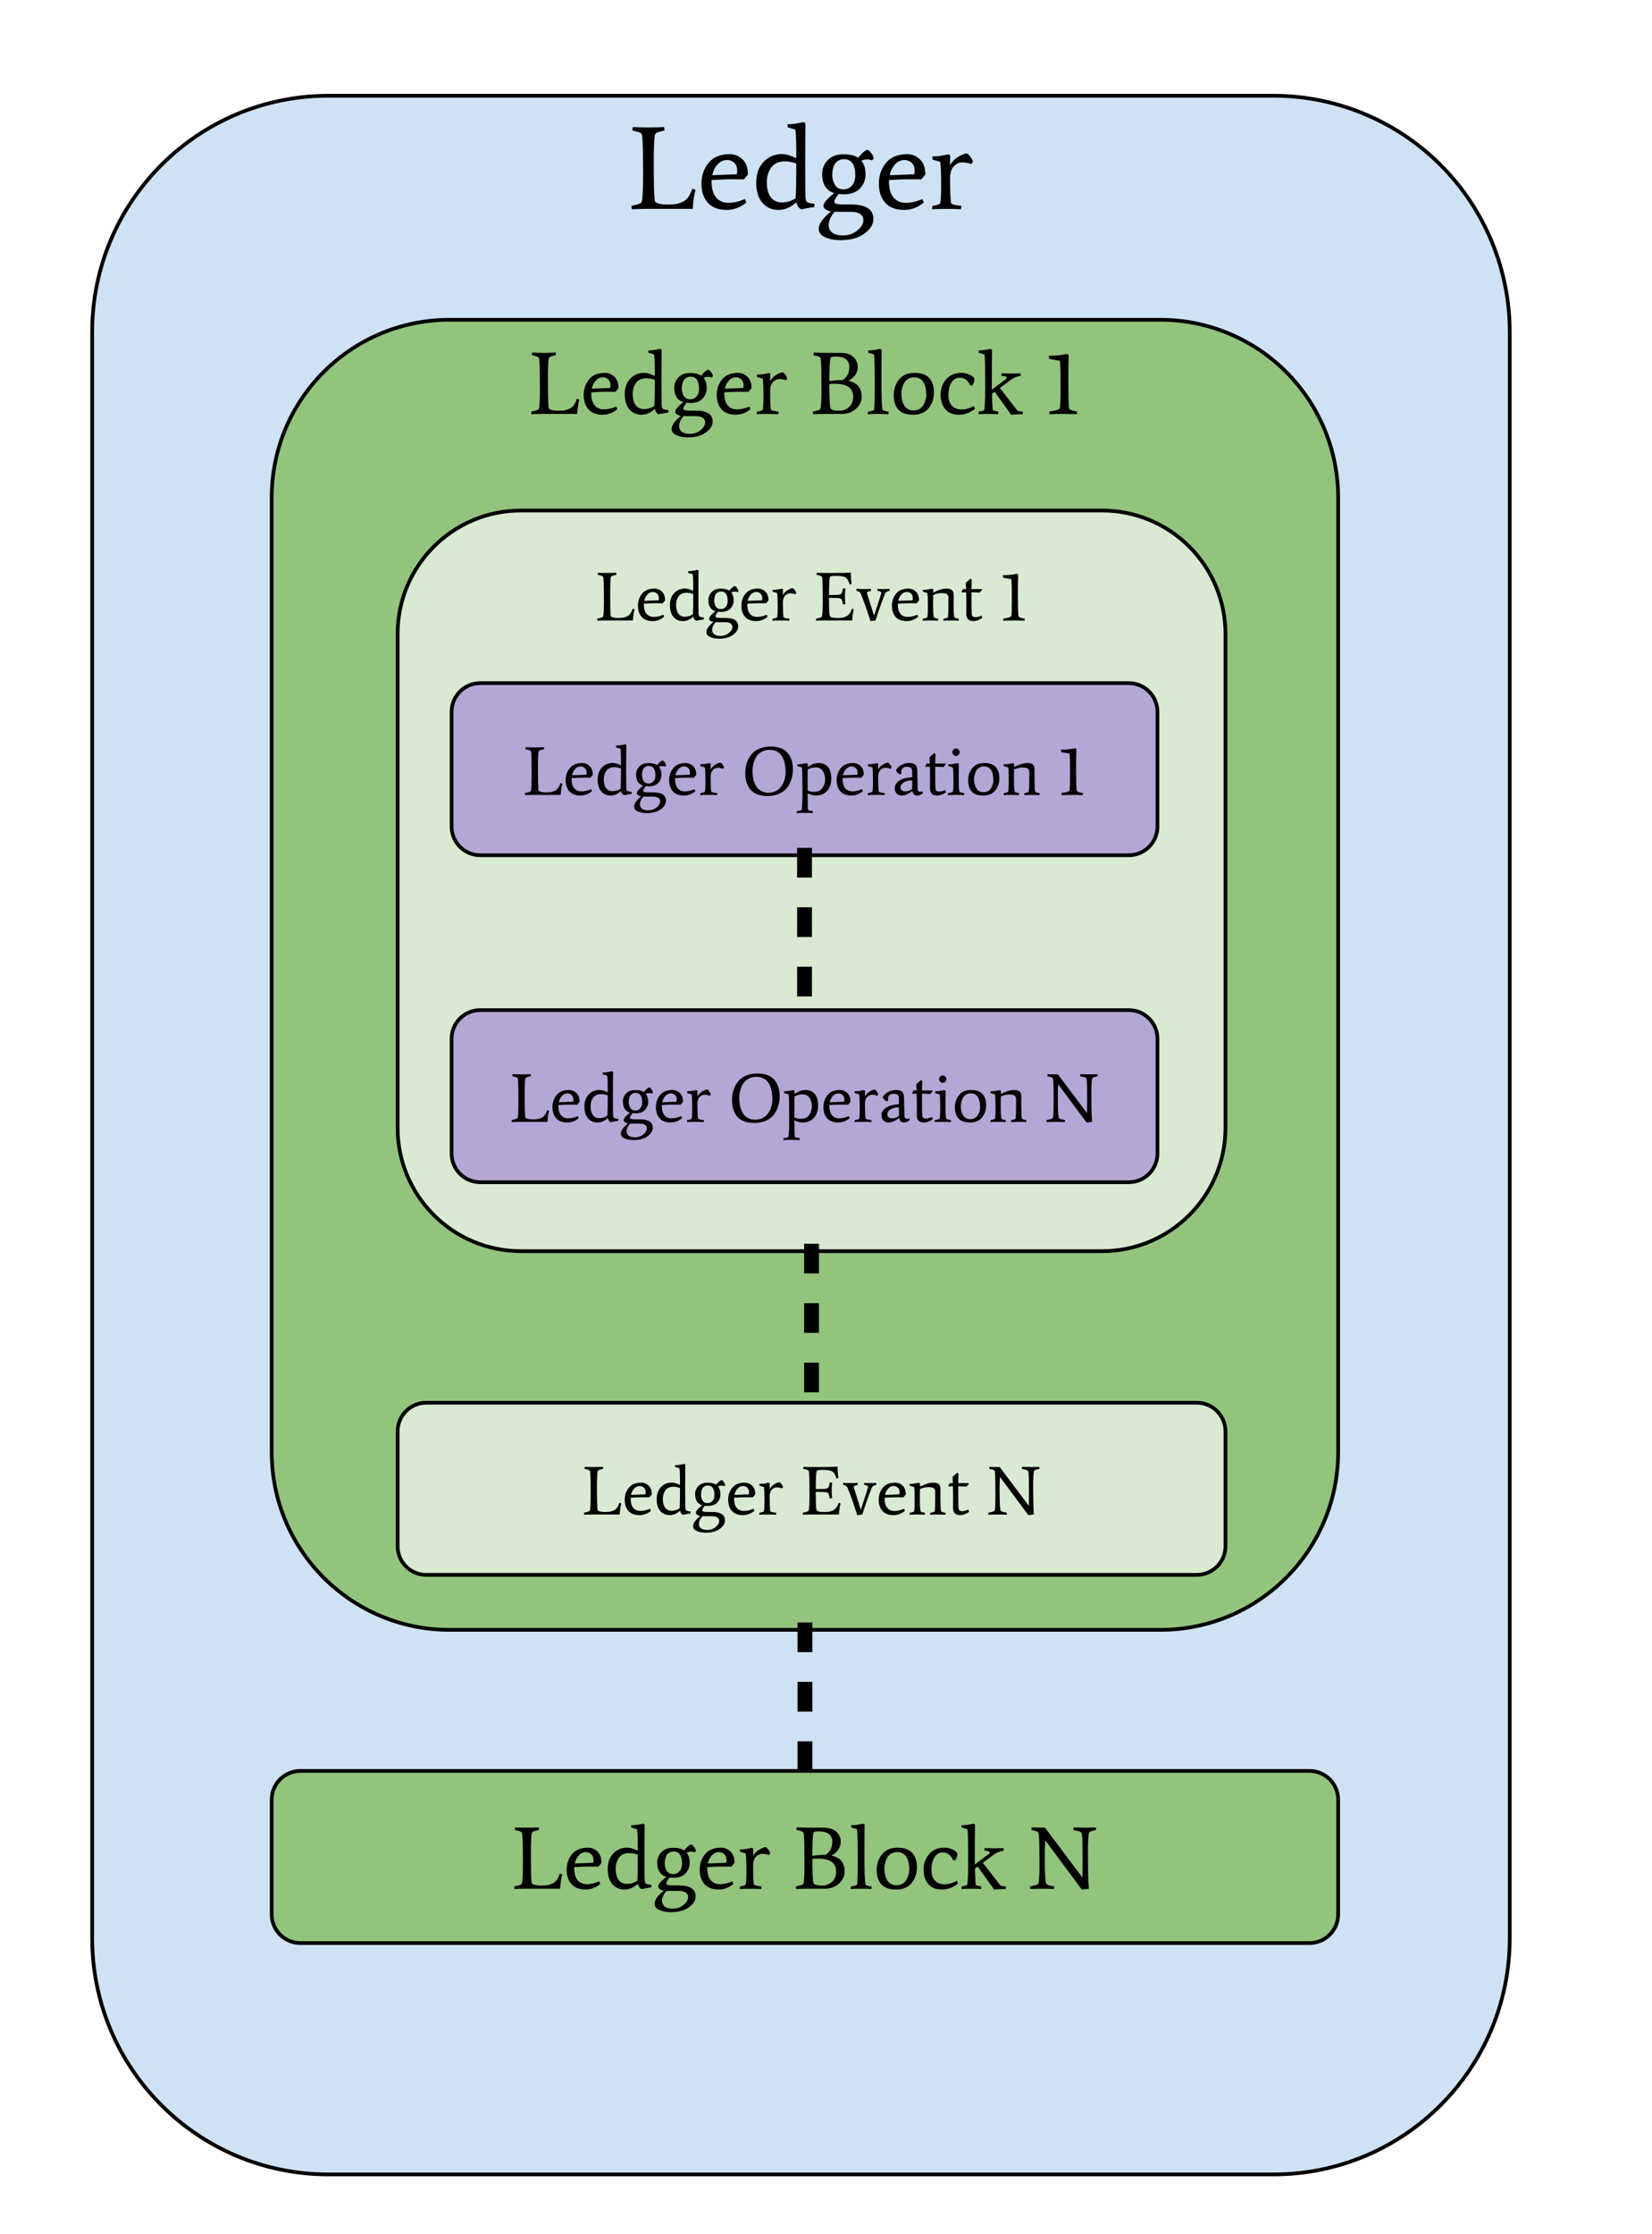 <svg version="1.1" viewBox="0.0 0.0 444.856 601.352" fill="none" stroke="none" stroke-linecap="square" stroke-miterlimit="10" xmlns:xlink="http://www.w3.org/1999/xlink" xmlns="http://www.w3.org/2000/svg"><clipPath id="p.0"><path d="m0 0l444.856 0l0 601.352l-444.856 0l0 -601.352z" clip-rule="nonzero"/></clipPath><g clip-path="url(#p.0)"><path fill="#000000" fill-opacity="0.0" d="m0 0l444.856 0l0 601.352l-444.856 0z" fill-rule="evenodd"/><path fill="#cfe2f3" d="m24.819 89.39l0 0c0 -35.138 28.485 -63.623 63.623 -63.623l254.486 0l0 0c16.874 0 33.057 6.703 44.988 18.635c11.932 11.932 18.635 28.115 18.635 44.988l0 432.218c0 35.138 -28.485 63.623 -63.623 63.623l-254.486 0c-35.138 0 -63.623 -28.485 -63.623 -63.623z" fill-rule="evenodd"/><path stroke="#000000" stroke-width="1.0" stroke-linejoin="round" stroke-linecap="butt" d="m24.819 89.39l0 0c0 -35.138 28.485 -63.623 63.623 -63.623l254.486 0l0 0c16.874 0 33.057 6.703 44.988 18.635c11.932 11.932 18.635 28.115 18.635 44.988l0 432.218c0 35.138 -28.485 63.623 -63.623 63.623l-254.486 0c-35.138 0 -63.623 -28.485 -63.623 -63.623z" fill-rule="evenodd"/><path fill="#000000" d="m176.313 54.016q0.031 0.469 1.0 0.766q0.984 0.281 2.281 0.281q1.297 0 2.172 -0.109q0.875 -0.109 1.875 -0.531q1.859 -0.734 2.812 -3.672l0.859 0.375q-0.578 1.766 -0.766 5.094l-12.578 0q-1.812 0 -3.844 0.094l-0.094 -0.922q1.641 -0.328 2.219 -0.578q0.578 -0.25 0.641 -0.797q0.281 -1.859 0.281 -6.828q0 -8.062 -0.188 -10.047l-0.062 -0.641q-0.062 -0.562 -0.578 -0.797q-0.516 -0.25 -2.047 -0.578l0.094 -0.922q2.016 0.094 4.219 0.094q2.219 0 4.234 -0.094l0.094 0.922q-1.547 0.328 -2.062 0.578q-0.5 0.234 -0.562 0.797q-0.266 1.891 -0.266 6.859q0 8.031 0.203 9.984l0.062 0.672zm22.201 -8.031q0 -1.484 -0.828 -2.203q-0.828 -0.719 -1.859 -0.719q-1.5 0 -2.594 1.188q-1.078 1.188 -1.438 2.906l6.625 -0.25q0.094 -0.484 0.094 -0.922zm-2.781 10.516q-3.391 0 -5.125 -1.922q-1.719 -1.938 -1.719 -5.156q0 -3.219 1.891 -5.562q1.906 -2.359 5.75 -2.359q1.953 0 3.406 1.375q1.469 1.375 1.469 4.094l-1.094 1.312q-0.188 -0.031 -3.031 -0.031q-2.828 0 -5.672 0.219l0 0.297q0 2.906 1.219 4.375q1.219 1.453 3.328 1.453q2.109 0 4.438 -1.031l0.391 0.953q-2.469 1.984 -5.25 1.984zm18.719 -2.078q-2.203 2.078 -4.828 2.078q-2.625 0 -4.312 -1.891q-1.672 -1.906 -1.672 -5.438q0 -3.547 2.0 -5.625q2.0 -2.078 4.938 -2.078q1.609 0 3.844 1.125q0 -5.922 -0.188 -7.266l-0.062 -0.453l-2.047 -0.609l-0.078 -0.828q2.062 0 4.234 -0.578l0.609 0.281q-0.062 4.0 -0.062 11.328q0 7.328 0.062 8.391q0.062 1.062 0.266 1.328q0.203 0.266 0.625 0.406q0.672 0.188 1.562 0.25l-0.094 0.922q-1.141 0.094 -3.484 0.578q-0.953 -0.406 -1.312 -1.922zm-3.031 -11.0q-2.531 0 -3.734 1.656q-1.203 1.641 -1.203 4.078q0 2.422 1.047 3.875q1.062 1.453 3.016 1.453q1.953 0 3.719 -1.109q0.156 -2.562 0.156 -9.375q-1.656 -0.578 -3.0 -0.578zm22.267 -3.078q0.25 0 0.844 0.75q0.594 0.75 0.781 1.5l-0.469 0.594q-0.578 -0.281 -1.391 -0.281q-0.797 0 -1.5 0.359q1.125 1.375 1.125 3.609q0 2.234 -1.469 3.828q-1.469 1.578 -4.359 1.578q-0.734 0 -1.406 -0.094q-1.188 1.531 -1.188 2.109q0 0.734 2.078 0.734l2.406 0q6.047 0 6.047 3.906q0 2.172 -2.422 3.938q-2.406 1.766 -6.469 1.766q-2.375 0 -4.109 -0.797q-1.719 -0.781 -1.719 -2.219q0 -2.047 3.297 -4.703q-2.016 -0.453 -2.016 -1.531q0 -1.094 2.875 -3.422q-3.234 -1.031 -3.234 -5.156q0 -2.109 1.484 -3.688q1.5 -1.594 4.203 -1.594q2.703 0 4.047 0.953q0.391 -0.609 1.188 -1.375q0.797 -0.766 1.375 -0.766zm-10.531 20.234q0 1.234 0.922 2.0q0.938 0.781 3.047 0.781q2.109 0 3.734 -1.328q1.641 -1.328 1.641 -2.844q0 -0.953 -0.828 -1.562q-0.828 -0.609 -2.594 -0.609l-4.328 0q-1.594 1.797 -1.594 3.562zm4.125 -17.734q-0.922 0 -1.609 0.438q-0.688 0.422 -1.016 1.094q-0.547 1.281 -0.547 2.719q0 1.438 0.719 2.656q0.734 1.219 2.328 1.219q1.156 0 1.906 -0.688q0.75 -0.688 0.984 -1.422q0.25 -0.734 0.281 -1.531q0 -4.484 -3.047 -4.484zm19.008 3.141q0 -1.484 -0.828 -2.203q-0.828 -0.719 -1.859 -0.719q-1.5 0 -2.594 1.188q-1.078 1.188 -1.438 2.906l6.625 -0.25q0.094 -0.484 0.094 -0.922zm-2.781 10.516q-3.391 0 -5.125 -1.922q-1.719 -1.938 -1.719 -5.156q0 -3.219 1.891 -5.562q1.906 -2.359 5.75 -2.359q1.953 0 3.406 1.375q1.469 1.375 1.469 4.094l-1.094 1.312q-0.188 -0.031 -3.031 -0.031q-2.828 0 -5.672 0.219l0 0.297q0 2.906 1.219 4.375q1.219 1.453 3.328 1.453q2.109 0 4.438 -1.031l0.391 0.953q-2.469 1.984 -5.25 1.984zm16.86 -15.188q0.266 0 0.844 0.75q0.594 0.75 0.797 1.484l-0.484 0.609q-1.156 -0.453 -2.406 -0.453q-1.234 0 -2.266 1.047q-1.031 1.031 -1.031 3.344q0.047 5.625 0.297 6.562q0.031 0.25 0.906 0.469q0.891 0.203 1.844 0.266l-0.094 0.922q-1.531 -0.094 -3.891 -0.094q-2.344 0 -3.891 0.094l0.094 -0.922q0.641 -0.062 1.344 -0.266q0.703 -0.219 0.75 -0.438q0.25 -1.125 0.25 -4.484q0 -5.438 -0.25 -6.656l-2.062 -0.609l-0.062 -0.828q2.047 0 4.234 -0.578l0.609 0.281q-0.078 0.484 -0.078 2.625q0.937 -1.531 2.359 -2.328q1.422 -0.797 2.188 -0.797z" fill-rule="nonzero"/><path fill="#93c47d" d="m73.163 133.933l0 0c0 -26.435 21.43 -47.864 47.864 -47.864l191.452 0l0 0c12.694 0 24.869 5.043 33.845 14.019c8.976 8.976 14.019 21.151 14.019 33.845l0 256.869c0 26.435 -21.43 47.864 -47.864 47.864l-191.452 0c-26.435 0 -47.864 -21.43 -47.864 -47.864z" fill-rule="evenodd"/><path stroke="#000000" stroke-width="1.0" stroke-linejoin="round" stroke-linecap="butt" d="m73.163 133.933l0 0c0 -26.435 21.43 -47.864 47.864 -47.864l191.452 0l0 0c12.694 0 24.869 5.043 33.845 14.019c8.976 8.976 14.019 21.151 14.019 33.845l0 256.869c0 26.435 -21.43 47.864 -47.864 47.864l-191.452 0c-26.435 0 -47.864 -21.43 -47.864 -47.864z" fill-rule="evenodd"/><path fill="#000000" d="m147.741 109.751q0.031 0.359 0.75 0.578q0.734 0.219 1.703 0.219q0.984 0 1.641 -0.078q0.656 -0.094 1.406 -0.406q1.391 -0.547 2.109 -2.766l0.641 0.297q-0.422 1.312 -0.562 3.812l-9.438 0q-1.375 0 -2.875 0.078l-0.078 -0.703q1.219 -0.234 1.656 -0.422q0.438 -0.203 0.484 -0.609q0.219 -1.391 0.219 -5.109q0 -6.047 -0.156 -7.531l-0.047 -0.484q-0.047 -0.438 -0.438 -0.609q-0.375 -0.188 -1.531 -0.422l0.078 -0.703q1.516 0.078 3.172 0.078q1.656 0 3.156 -0.078l0.078 0.703q-1.156 0.234 -1.547 0.422q-0.375 0.172 -0.422 0.609q-0.188 1.406 -0.188 5.141q0 6.016 0.141 7.484l0.047 0.5zm16.654 -6.031q0 -1.094 -0.625 -1.625q-0.625 -0.547 -1.391 -0.547q-1.125 0 -1.938 0.891q-0.812 0.875 -1.078 2.172l4.969 -0.188q0.062 -0.359 0.062 -0.703zm-2.078 7.906q-2.547 0 -3.844 -1.453q-1.297 -1.453 -1.297 -3.859q0 -2.422 1.422 -4.188q1.438 -1.766 4.312 -1.766q1.469 0 2.547 1.047q1.094 1.031 1.094 3.062l-0.812 0.984q-0.141 -0.016 -2.266 -0.016q-2.125 0 -4.266 0.156l0 0.219q0 2.188 0.906 3.281q0.922 1.094 2.5 1.094q1.594 0 3.344 -0.766l0.281 0.719q-1.844 1.484 -3.922 1.484zm14.032 -1.562q-1.656 1.562 -3.625 1.562q-1.969 0 -3.234 -1.422q-1.25 -1.438 -1.25 -4.078q0 -2.656 1.5 -4.219q1.5 -1.562 3.703 -1.562q1.203 0 2.891 0.844q0 -4.438 -0.156 -5.453l-0.047 -0.344l-1.531 -0.453l-0.047 -0.625q1.531 0 3.172 -0.422l0.453 0.219q-0.047 3.0 -0.047 8.5q0 5.484 0.047 6.281q0.047 0.781 0.203 1.0q0.156 0.203 0.469 0.297q0.5 0.141 1.172 0.188l-0.078 0.688q-0.859 0.078 -2.609 0.438q-0.719 -0.312 -0.984 -1.438zm-2.281 -8.25q-1.891 0 -2.797 1.234q-0.891 1.234 -0.891 3.062q0 1.812 0.781 2.906q0.797 1.094 2.25 1.094q1.469 0 2.797 -0.844q0.125 -1.922 0.125 -7.031q-1.25 -0.422 -2.266 -0.422zm16.712 -2.312q0.188 0 0.625 0.562q0.453 0.562 0.594 1.125l-0.359 0.453q-0.438 -0.219 -1.047 -0.219q-0.594 0 -1.109 0.266q0.828 1.031 0.828 2.719q0 1.672 -1.109 2.859q-1.094 1.188 -3.25 1.188q-0.547 0 -1.062 -0.078q-0.891 1.156 -0.891 1.594q0 0.547 1.562 0.547l1.812 0q4.531 0 4.531 2.938q0 1.625 -1.812 2.938q-1.812 1.328 -4.859 1.328q-1.781 0 -3.078 -0.594q-1.297 -0.578 -1.297 -1.656q0 -1.547 2.469 -3.531q-1.5 -0.344 -1.5 -1.156q0 -0.812 2.156 -2.562q-2.422 -0.766 -2.422 -3.875q0 -1.578 1.109 -2.766q1.125 -1.188 3.141 -1.188q2.031 0 3.047 0.719q0.281 -0.453 0.875 -1.031q0.609 -0.578 1.047 -0.578zm-7.906 15.172q0 0.938 0.688 1.516q0.703 0.578 2.281 0.578q1.594 0 2.812 -1.0q1.234 -1.0 1.234 -2.125q0 -0.719 -0.625 -1.188q-0.625 -0.453 -1.953 -0.453l-3.234 0q-1.203 1.344 -1.203 2.672zm3.094 -13.297q-0.688 0 -1.203 0.328q-0.516 0.312 -0.766 0.828q-0.406 0.953 -0.406 2.031q0 1.078 0.531 2.0q0.547 0.906 1.75 0.906q0.875 0 1.438 -0.516q0.562 -0.516 0.734 -1.062q0.188 -0.562 0.203 -1.156q0 -3.359 -2.281 -3.359zm14.26 2.344q0 -1.094 -0.625 -1.625q-0.625 -0.547 -1.391 -0.547q-1.125 0 -1.938 0.891q-0.812 0.875 -1.078 2.172l4.969 -0.188q0.062 -0.359 0.062 -0.703zm-2.078 7.906q-2.547 0 -3.844 -1.453q-1.297 -1.453 -1.297 -3.859q0 -2.422 1.422 -4.188q1.438 -1.766 4.312 -1.766q1.469 0 2.547 1.047q1.094 1.031 1.094 3.062l-0.812 0.984q-0.141 -0.016 -2.266 -0.016q-2.125 0 -4.266 0.156l0 0.219q0 2.188 0.906 3.281q0.922 1.094 2.5 1.094q1.594 0 3.344 -0.766l0.281 0.719q-1.844 1.484 -3.922 1.484zm12.641 -11.406q0.188 0 0.625 0.562q0.453 0.562 0.594 1.125l-0.359 0.453q-0.859 -0.344 -1.797 -0.344q-0.938 0 -1.703 0.781q-0.766 0.781 -0.766 2.516q0.016 4.219 0.219 4.922q0.016 0.188 0.672 0.344q0.672 0.156 1.391 0.203l-0.078 0.703q-1.156 -0.078 -2.922 -0.078q-1.75 0 -2.906 0.078l0.078 -0.703q0.469 -0.047 1.0 -0.203q0.531 -0.156 0.547 -0.328q0.203 -0.828 0.203 -3.359q0 -4.078 -0.203 -4.984l-1.531 -0.453l-0.047 -0.625q1.531 0 3.172 -0.438l0.453 0.219q-0.047 0.359 -0.047 1.969q0.688 -1.156 1.75 -1.75q1.078 -0.609 1.656 -0.609zm11.548 -5.25l4.031 0q2.25 0 3.422 1.109q1.188 1.094 1.188 2.734q0 1.094 -0.672 2.094q-0.672 1.0 -1.859 1.578q1.906 0.422 2.734 1.484q0.844 1.047 0.844 2.859q0 1.797 -1.516 3.188q-1.5 1.391 -3.766 1.391l-4.406 0q-1.875 0 -3.391 0.078l-0.062 -0.703q1.219 -0.234 1.641 -0.422q0.438 -0.203 0.484 -0.609q0.203 -1.422 0.203 -5.141q0 -6.016 -0.156 -7.5l-0.047 -0.484q-0.047 -0.438 -0.438 -0.609q-0.375 -0.188 -1.531 -0.422l0.078 -0.703q1.516 0.078 3.219 0.078zm6.375 3.844q0 -2.844 -3.641 -2.844q-0.859 0 -1.125 0.109q-0.25 0.094 -0.344 0.422q-0.266 1.219 -0.266 6.078q1.688 -0.297 3.578 -0.297q1.797 -1.172 1.797 -3.469zm-2.688 11.734q1.516 0 2.609 -1.0q1.109 -1.016 1.109 -2.766q0 -3.484 -4.891 -3.484q-0.719 0 -1.516 0.062q0 4.734 0.203 5.953l0.062 0.469q0.219 0.766 2.422 0.766zm11.383 -16.438q-0.047 3.0 -0.047 8.781q0 5.781 0.266 7.359q0.016 0.172 0.609 0.344q0.609 0.172 1.062 0.188l-0.062 0.703q-1.156 -0.078 -2.797 -0.078q-1.625 0 -2.781 0.078l0.078 -0.703q0.5 -0.047 1.062 -0.203q0.562 -0.156 0.594 -0.328q0.172 -1.562 0.172 -6.0q0 -7.219 -0.156 -8.438l-0.047 -0.422l-1.531 -0.453l-0.047 -0.625q1.531 0 3.172 -0.422l0.453 0.219zm8.731 7.438q-0.984 0 -1.703 0.5q-0.719 0.484 -1.062 1.219q-0.641 1.375 -0.641 2.625q0 1.969 0.781 3.281q0.797 1.297 2.5 1.297q0.922 0 1.609 -0.422q0.703 -0.422 1.062 -1.094q0.688 -1.25 0.75 -2.484q0 -4.922 -3.297 -4.922zm0.125 -1.188q2.734 0 3.984 1.406q1.25 1.391 1.25 3.875q0 2.484 -1.438 4.234q-1.422 1.75 -4.156 1.75q-2.734 0 -3.984 -1.375q-1.25 -1.391 -1.25 -3.859q0 -2.469 1.422 -4.25q1.438 -1.781 4.172 -1.781zm16.274 9.672q-2.0 1.594 -4.359 1.594q-2.344 0 -3.625 -1.484q-1.266 -1.5 -1.266 -3.875q0 -2.391 1.469 -4.141q1.484 -1.766 4.125 -1.766q1.078 0 1.922 0.359q0.859 0.344 1.219 0.703q0.359 0.359 0.359 0.578q0 0.953 -0.562 1.75l-0.578 0q-0.297 -0.797 -0.984 -1.438q-0.672 -0.656 -1.75 -0.656q-1.5 0 -2.312 1.344q-0.797 1.328 -0.797 3.266q0 1.922 0.937 2.938q0.938 1.0 2.609 1.0q1.688 0 3.297 -0.953l0.297 0.781zm6.241 1.453q-1.156 -0.078 -2.656 -0.078q-1.484 0 -2.625 0.078l0.062 -0.703q0.453 -0.047 0.969 -0.203q0.516 -0.156 0.547 -0.328q0.219 -1.562 0.219 -6.0q0 -7.219 -0.141 -8.438l-0.047 -0.422l-1.547 -0.453l-0.047 -0.625q1.531 0 3.172 -0.422l0.453 0.219q-0.047 3.0 -0.047 8.844l0 1.922l3.844 -2.875q0.172 -0.141 0.172 -0.297q0 -0.516 -1.453 -0.547l0.078 -0.688q1.484 0.062 2.531 0.062q1.062 0 2.531 -0.062l0.078 0.688q-1.469 0.219 -2.547 0.984l-3.078 2.281l4.609 5.953q0.25 0.281 0.922 0.359q0.141 0 0.375 0.031q0.25 0.016 0.312 0.016l-0.062 0.703q-1.375 0 -3.109 0.141l-4.438 -6.188l-0.734 0.547q0.062 2.734 0.188 4.266q0.016 0.172 0.531 0.328q0.516 0.156 1.0 0.203l-0.062 0.703zm19.002 -15.984q-0.094 2.531 -0.094 6.266q0 6.016 0.141 7.484l0.047 0.5q0.047 0.406 0.484 0.609q0.453 0.188 1.703 0.422l-0.078 0.703q-1.438 -0.078 -3.453 -0.078q-2.016 0 -3.891 0.078l-0.062 -0.703q0.406 -0.094 0.891 -0.172q0.5 -0.094 0.797 -0.156q0.297 -0.078 0.469 -0.141q0.172 -0.062 0.328 -0.156q0.312 -0.141 0.359 -0.406q0.172 -1.422 0.172 -5.141q0 -5.781 -0.141 -7.125l-0.031 -0.375l-2.891 -0.516l-0.078 -0.859q3.0 0 4.828 -0.484l0.5 0.25z" fill-rule="nonzero"/><path fill="#93c47d" d="m73.163 484.354l0 0c0 -4.265 3.457 -7.722 7.722 -7.722l271.737 0c2.048 0 4.012 0.814 5.46 2.262c1.448 1.448 2.262 3.412 2.262 5.46l0 30.887c0 4.265 -3.457 7.722 -7.722 7.722l-271.737 0c-4.265 0 -7.722 -3.457 -7.722 -7.722z" fill-rule="evenodd"/><path stroke="#000000" stroke-width="1.0" stroke-linejoin="round" stroke-linecap="butt" d="m73.163 484.354l0 0c0 -4.265 3.457 -7.722 7.722 -7.722l271.737 0c2.048 0 4.012 0.814 5.46 2.262c1.448 1.448 2.262 3.412 2.262 5.46l0 30.887c0 4.265 -3.457 7.722 -7.722 7.722l-271.737 0c-4.265 0 -7.722 -3.457 -7.722 -7.722z" fill-rule="evenodd"/><path fill="#000000" d="m143.157 506.682q0.031 0.359 0.75 0.578q0.734 0.219 1.703 0.219q0.984 0 1.641 -0.078q0.656 -0.094 1.406 -0.406q1.391 -0.547 2.109 -2.766l0.641 0.297q-0.422 1.312 -0.562 3.812l-9.438 0q-1.375 0 -2.875 0.078l-0.078 -0.703q1.219 -0.234 1.656 -0.422q0.438 -0.203 0.484 -0.609q0.219 -1.391 0.219 -5.109q0 -6.047 -0.156 -7.531l-0.047 -0.484q-0.047 -0.438 -0.438 -0.609q-0.375 -0.188 -1.531 -0.422l0.078 -0.703q1.516 0.078 3.172 0.078q1.656 0 3.156 -0.078l0.078 0.703q-1.156 0.234 -1.547 0.422q-0.375 0.172 -0.422 0.609q-0.188 1.406 -0.188 5.141q0 6.016 0.141 7.484l0.047 0.5zm16.654 -6.031q0 -1.094 -0.625 -1.625q-0.625 -0.547 -1.391 -0.547q-1.125 0 -1.938 0.891q-0.812 0.875 -1.078 2.172l4.969 -0.188q0.062 -0.359 0.062 -0.703zm-2.078 7.906q-2.547 0 -3.844 -1.453q-1.297 -1.453 -1.297 -3.859q0 -2.422 1.422 -4.188q1.438 -1.766 4.312 -1.766q1.469 0 2.547 1.047q1.094 1.031 1.094 3.062l-0.812 0.984q-0.141 -0.016 -2.266 -0.016q-2.125 0 -4.266 0.156l0 0.219q0 2.188 0.906 3.281q0.922 1.094 2.5 1.094q1.594 0 3.344 -0.766l0.281 0.719q-1.844 1.484 -3.922 1.484zm14.032 -1.562q-1.656 1.562 -3.625 1.562q-1.969 0 -3.234 -1.422q-1.25 -1.438 -1.25 -4.078q0 -2.656 1.5 -4.219q1.5 -1.562 3.703 -1.562q1.203 0 2.891 0.844q0 -4.438 -0.156 -5.453l-0.047 -0.344l-1.531 -0.453l-0.047 -0.625q1.531 0 3.172 -0.422l0.453 0.219q-0.047 3.0 -0.047 8.5q0 5.484 0.047 6.281q0.047 0.781 0.203 1.0q0.156 0.203 0.469 0.297q0.5 0.141 1.172 0.188l-0.078 0.688q-0.859 0.078 -2.609 0.438q-0.719 -0.312 -0.984 -1.438zm-2.281 -8.25q-1.891 0 -2.797 1.234q-0.891 1.234 -0.891 3.062q0 1.812 0.781 2.906q0.797 1.094 2.25 1.094q1.469 0 2.797 -0.844q0.125 -1.922 0.125 -7.031q-1.25 -0.422 -2.266 -0.422zm16.712 -2.312q0.188 0 0.625 0.562q0.453 0.562 0.594 1.125l-0.359 0.453q-0.438 -0.219 -1.047 -0.219q-0.594 0 -1.109 0.266q0.828 1.031 0.828 2.719q0 1.672 -1.109 2.859q-1.094 1.188 -3.25 1.188q-0.547 0 -1.062 -0.078q-0.891 1.156 -0.891 1.594q0 0.547 1.562 0.547l1.812 0q4.531 0 4.531 2.938q0 1.625 -1.812 2.938q-1.812 1.328 -4.859 1.328q-1.781 0 -3.078 -0.594q-1.297 -0.578 -1.297 -1.656q0 -1.547 2.469 -3.531q-1.5 -0.344 -1.5 -1.156q0 -0.812 2.156 -2.562q-2.422 -0.766 -2.422 -3.875q0 -1.578 1.109 -2.766q1.125 -1.188 3.141 -1.188q2.031 0 3.047 0.719q0.281 -0.453 0.875 -1.031q0.609 -0.578 1.047 -0.578zm-7.906 15.172q0 0.938 0.688 1.516q0.703 0.578 2.281 0.578q1.594 0 2.812 -1.0q1.234 -1.0 1.234 -2.125q0 -0.719 -0.625 -1.188q-0.625 -0.453 -1.953 -0.453l-3.234 0q-1.203 1.344 -1.203 2.672zm3.094 -13.297q-0.688 0 -1.203 0.328q-0.516 0.312 -0.766 0.828q-0.406 0.953 -0.406 2.031q0 1.078 0.531 2.0q0.547 0.906 1.75 0.906q0.875 0 1.438 -0.516q0.562 -0.516 0.734 -1.062q0.188 -0.562 0.203 -1.156q0 -3.359 -2.281 -3.359zm14.26 2.344q0 -1.094 -0.625 -1.625q-0.625 -0.547 -1.391 -0.547q-1.125 0 -1.938 0.891q-0.812 0.875 -1.078 2.172l4.969 -0.188q0.062 -0.359 0.062 -0.703zm-2.078 7.906q-2.547 0 -3.844 -1.453q-1.297 -1.453 -1.297 -3.859q0 -2.422 1.422 -4.188q1.438 -1.766 4.312 -1.766q1.469 0 2.547 1.047q1.094 1.031 1.094 3.062l-0.812 0.984q-0.141 -0.016 -2.266 -0.016q-2.125 0 -4.266 0.156l0 0.219q0 2.188 0.906 3.281q0.922 1.094 2.5 1.094q1.594 0 3.344 -0.766l0.281 0.719q-1.844 1.484 -3.922 1.484zm12.641 -11.406q0.188 0 0.625 0.562q0.453 0.562 0.594 1.125l-0.359 0.453q-0.859 -0.344 -1.797 -0.344q-0.938 0 -1.703 0.781q-0.766 0.781 -0.766 2.516q0.016 4.219 0.219 4.922q0.016 0.188 0.672 0.344q0.672 0.156 1.391 0.203l-0.078 0.703q-1.156 -0.078 -2.922 -0.078q-1.75 0 -2.906 0.078l0.078 -0.703q0.469 -0.047 1.0 -0.203q0.531 -0.156 0.547 -0.328q0.203 -0.828 0.203 -3.359q0 -4.078 -0.203 -4.984l-1.531 -0.453l-0.047 -0.625q1.531 0 3.172 -0.438l0.453 0.219q-0.047 0.359 -0.047 1.969q0.688 -1.156 1.75 -1.75q1.078 -0.609 1.656 -0.609zm11.548 -5.25l4.031 0q2.25 0 3.422 1.109q1.188 1.094 1.188 2.734q0 1.094 -0.672 2.094q-0.672 1.0 -1.859 1.578q1.906 0.422 2.734 1.484q0.844 1.047 0.844 2.859q0 1.797 -1.516 3.188q-1.5 1.391 -3.766 1.391l-4.406 0q-1.875 0 -3.391 0.078l-0.062 -0.703q1.219 -0.234 1.641 -0.422q0.438 -0.203 0.484 -0.609q0.203 -1.422 0.203 -5.141q0 -6.016 -0.156 -7.5l-0.047 -0.484q-0.047 -0.438 -0.438 -0.609q-0.375 -0.188 -1.531 -0.422l0.078 -0.703q1.516 0.078 3.219 0.078zm6.375 3.844q0 -2.844 -3.641 -2.844q-0.859 0 -1.125 0.109q-0.25 0.094 -0.344 0.422q-0.266 1.219 -0.266 6.078q1.688 -0.297 3.578 -0.297q1.797 -1.172 1.797 -3.469zm-2.688 11.734q1.516 0 2.609 -1.0q1.109 -1.016 1.109 -2.766q0 -3.484 -4.891 -3.484q-0.719 0 -1.516 0.062q0 4.734 0.203 5.953l0.062 0.469q0.219 0.766 2.422 0.766zm11.383 -16.438q-0.047 3.0 -0.047 8.781q0 5.781 0.266 7.359q0.016 0.172 0.609 0.344q0.609 0.172 1.062 0.188l-0.062 0.703q-1.156 -0.078 -2.797 -0.078q-1.625 0 -2.781 0.078l0.078 -0.703q0.5 -0.047 1.062 -0.203q0.562 -0.156 0.594 -0.328q0.172 -1.562 0.172 -6.0q0 -7.219 -0.156 -8.438l-0.047 -0.422l-1.531 -0.453l-0.047 -0.625q1.531 0 3.172 -0.422l0.453 0.219zm8.731 7.438q-0.984 0 -1.703 0.5q-0.719 0.484 -1.062 1.219q-0.641 1.375 -0.641 2.625q0 1.969 0.781 3.281q0.797 1.297 2.5 1.297q0.922 0 1.609 -0.422q0.703 -0.422 1.062 -1.094q0.688 -1.25 0.75 -2.484q0 -4.922 -3.297 -4.922zm0.125 -1.188q2.734 0 3.984 1.406q1.25 1.391 1.25 3.875q0 2.484 -1.438 4.234q-1.422 1.75 -4.156 1.75q-2.734 0 -3.984 -1.375q-1.25 -1.391 -1.25 -3.859q0 -2.469 1.422 -4.25q1.438 -1.781 4.172 -1.781zm16.274 9.672q-2.0 1.594 -4.359 1.594q-2.344 0 -3.625 -1.484q-1.266 -1.5 -1.266 -3.875q0 -2.391 1.469 -4.141q1.484 -1.766 4.125 -1.766q1.078 0 1.922 0.359q0.859 0.344 1.219 0.703q0.359 0.359 0.359 0.578q0 0.953 -0.562 1.75l-0.578 0q-0.297 -0.797 -0.984 -1.438q-0.672 -0.656 -1.75 -0.656q-1.5 0 -2.312 1.344q-0.797 1.328 -0.797 3.266q0 1.922 0.938 2.938q0.938 1.0 2.609 1.0q1.688 0 3.297 -0.953l0.297 0.781zm6.241 1.453q-1.156 -0.078 -2.656 -0.078q-1.484 0 -2.625 0.078l0.062 -0.703q0.453 -0.047 0.969 -0.203q0.516 -0.156 0.547 -0.328q0.219 -1.562 0.219 -6.0q0 -7.219 -0.141 -8.438l-0.047 -0.422l-1.547 -0.453l-0.047 -0.625q1.531 0 3.172 -0.422l0.453 0.219q-0.047 3.0 -0.047 8.844l0 1.922l3.844 -2.875q0.172 -0.141 0.172 -0.297q0 -0.516 -1.453 -0.547l0.078 -0.688q1.484 0.062 2.531 0.062q1.062 0 2.531 -0.062l0.078 0.688q-1.469 0.219 -2.547 0.984l-3.078 2.281l4.609 5.953q0.25 0.281 0.922 0.359q0.141 0 0.375 0.031q0.25 0.016 0.312 0.016l-0.062 0.703q-1.375 0 -3.109 0.141l-4.438 -6.188l-0.734 0.547q0.062 2.734 0.188 4.266q0.016 0.172 0.531 0.328q0.516 0.156 1.0 0.203l-0.062 0.703zm27.283 -3.25q0.047 -1.344 0.047 -4.344q0 -5.5 -0.141 -6.781l-0.078 -0.484q-0.062 -0.578 -1.266 -0.812q-0.297 -0.078 -0.984 -0.219l0.062 -0.703q1.516 0.078 2.984 0.078q1.484 0 3.0 -0.078l0.062 0.703q-1.141 0.234 -1.531 0.422q-0.375 0.172 -0.438 0.609q-0.234 1.406 -0.234 5.141q0 5.688 0.188 8.734l0.078 0.906l-1.922 0.219l-9.734 -13.109l-0.125 0q-0.094 2.109 -0.094 4.531q0 4.547 0.188 6.203l0.078 0.5q0.062 0.578 1.266 0.844q0.281 0.047 0.984 0.188l-0.078 0.703q-1.5 -0.078 -3.156 -0.078q-1.656 0 -3.172 0.078l-0.078 -0.703q1.281 -0.234 1.781 -0.422q0.5 -0.203 0.547 -0.609q0.203 -1.391 0.203 -5.109q0 -6.047 -0.156 -7.531l-0.047 -0.484q-0.047 -0.438 -0.438 -0.609q-0.375 -0.188 -1.531 -0.422l0.078 -0.703q1.516 0.078 3.578 0.078l9.953 13.266l0.125 0z" fill-rule="nonzero"/><path fill="#d9ead3" d="m107.071 170.628l0 0c0 -18.349 14.875 -33.224 33.224 -33.224l156.482 0c8.811 0 17.262 3.5 23.493 9.731c6.231 6.231 9.731 14.681 9.731 23.493l0 132.891c0 18.349 -14.875 33.224 -33.224 33.224l-156.482 0c-18.349 0 -33.224 -14.875 -33.224 -33.224z" fill-rule="evenodd"/><path stroke="#000000" stroke-width="1.0" stroke-linejoin="round" stroke-linecap="butt" d="m107.071 170.628l0 0c0 -18.349 14.875 -33.224 33.224 -33.224l156.482 0c8.811 0 17.262 3.5 23.493 9.731c6.231 6.231 9.731 14.681 9.731 23.493l0 132.891c0 18.349 -14.875 33.224 -33.224 33.224l-156.482 0c-18.349 0 -33.224 -14.875 -33.224 -33.224z" fill-rule="evenodd"/><path fill="#000000" d="m164.453 165.712q0.031 0.281 0.594 0.453q0.562 0.156 1.312 0.156q0.766 0 1.281 -0.062q0.516 -0.062 1.094 -0.312q1.078 -0.422 1.641 -2.141l0.5 0.219q-0.328 1.031 -0.438 2.969l-7.344 0q-1.062 0 -2.234 0.062l-0.062 -0.547q0.953 -0.188 1.281 -0.328q0.344 -0.156 0.391 -0.469q0.156 -1.094 0.156 -3.984q0 -4.703 -0.109 -5.859l-0.031 -0.375q-0.031 -0.328 -0.344 -0.469q-0.297 -0.141 -1.188 -0.328l0.062 -0.531q1.172 0.047 2.453 0.047q1.297 0 2.469 -0.047l0.047 0.531q-0.891 0.188 -1.188 0.328q-0.297 0.141 -0.344 0.469q-0.141 1.109 -0.141 4.0q0 4.688 0.109 5.828l0.031 0.391zm12.961 -4.688q0 -0.859 -0.5 -1.281q-0.484 -0.422 -1.078 -0.422q-0.875 0 -1.516 0.703q-0.625 0.688 -0.828 1.688l3.859 -0.141q0.062 -0.281 0.062 -0.547zm-1.625 6.141q-1.984 0 -3.0 -1.125q-1.0 -1.141 -1.0 -3.016q0 -1.875 1.109 -3.234q1.109 -1.375 3.359 -1.375q1.125 0 1.969 0.797q0.859 0.797 0.859 2.391l-0.641 0.766q-0.109 -0.016 -1.766 -0.016q-1.641 0 -3.297 0.125l0 0.172q0 1.688 0.703 2.547q0.703 0.844 1.938 0.844q1.234 0 2.594 -0.594l0.234 0.562q-1.438 1.156 -3.062 1.156zm10.907 -1.219q-1.281 1.219 -2.812 1.219q-1.531 0 -2.516 -1.109q-0.969 -1.109 -0.969 -3.172q0 -2.062 1.156 -3.266q1.172 -1.219 2.891 -1.219q0.922 0 2.234 0.641q0 -3.453 -0.109 -4.234l-0.047 -0.25l-1.188 -0.359l-0.031 -0.484q1.188 0 2.453 -0.344l0.359 0.172q-0.047 2.328 -0.047 6.609q0 4.266 0.031 4.891q0.047 0.609 0.172 0.766q0.125 0.156 0.359 0.234q0.391 0.109 0.922 0.156l-0.062 0.531q-0.672 0.062 -2.031 0.344q-0.562 -0.25 -0.766 -1.125zm-1.766 -6.422q-1.484 0 -2.188 0.969q-0.688 0.953 -0.688 2.375q0 1.422 0.609 2.281q0.625 0.844 1.75 0.844q1.141 0 2.172 -0.656q0.094 -1.5 0.094 -5.469q-0.969 -0.344 -1.75 -0.344zm12.977 -1.781q0.156 0 0.5 0.438q0.344 0.438 0.453 0.859l-0.281 0.359q-0.328 -0.172 -0.797 -0.172q-0.469 0 -0.875 0.203q0.656 0.812 0.656 2.125q0 1.297 -0.859 2.219q-0.859 0.922 -2.547 0.922q-0.422 0 -0.812 -0.047q-0.703 0.891 -0.703 1.219q0 0.438 1.219 0.438l1.406 0q3.516 0 3.516 2.266q0 1.281 -1.406 2.297q-1.406 1.031 -3.781 1.031q-1.375 0 -2.391 -0.453q-1.0 -0.453 -1.0 -1.297q0 -1.203 1.922 -2.75q-1.172 -0.25 -1.172 -0.891q0 -0.641 1.672 -2.0q-1.875 -0.594 -1.875 -3.0q0 -1.234 0.859 -2.156q0.875 -0.922 2.453 -0.922q1.578 0 2.359 0.562q0.219 -0.359 0.688 -0.797q0.469 -0.453 0.797 -0.453zm-6.141 11.781q0 0.734 0.547 1.172q0.547 0.453 1.766 0.453q1.234 0 2.188 -0.781q0.953 -0.766 0.953 -1.641q0 -0.562 -0.484 -0.922q-0.484 -0.344 -1.516 -0.344l-2.516 0q-0.938 1.047 -0.938 2.062zm2.406 -10.328q-0.531 0 -0.938 0.25q-0.406 0.25 -0.594 0.641q-0.312 0.75 -0.312 1.594q0 0.828 0.422 1.547q0.422 0.703 1.359 0.703q0.672 0 1.109 -0.391q0.438 -0.406 0.578 -0.828q0.141 -0.438 0.156 -0.906q0 -2.609 -1.781 -2.609zm11.095 1.828q0 -0.859 -0.5 -1.281q-0.484 -0.422 -1.078 -0.422q-0.875 0 -1.516 0.703q-0.625 0.688 -0.828 1.688l3.859 -0.141q0.062 -0.281 0.062 -0.547zm-1.625 6.141q-1.984 0 -3.0 -1.125q-1.0 -1.141 -1.0 -3.016q0 -1.875 1.109 -3.234q1.109 -1.375 3.359 -1.375q1.125 0 1.969 0.797q0.859 0.797 0.859 2.391l-0.641 0.766q-0.109 -0.016 -1.766 -0.016q-1.641 0 -3.297 0.125l0 0.172q0 1.688 0.703 2.547q0.703 0.844 1.938 0.844q1.234 0 2.594 -0.594l0.234 0.562q-1.438 1.156 -3.062 1.156zm9.829 -8.859q0.141 0 0.484 0.438q0.359 0.438 0.469 0.859l-0.281 0.359q-0.672 -0.266 -1.406 -0.266q-0.719 0 -1.328 0.609q-0.594 0.609 -0.594 1.953q0.031 3.281 0.172 3.812q0.016 0.156 0.531 0.281q0.516 0.125 1.078 0.156l-0.062 0.547q-0.891 -0.062 -2.266 -0.062q-1.375 0 -2.266 0.062l0.062 -0.547q0.375 -0.031 0.781 -0.156q0.406 -0.125 0.422 -0.25q0.156 -0.656 0.156 -2.609q0 -3.172 -0.156 -3.891l-1.188 -0.359l-0.047 -0.484q1.203 0 2.469 -0.328l0.359 0.172q-0.047 0.281 -0.047 1.531q0.547 -0.906 1.375 -1.359q0.828 -0.469 1.281 -0.469zm9.76 2.594q0 3.516 0.141 4.469l0.062 0.359q0.172 0.594 1.875 0.594q0.859 0 1.375 -0.062q0.516 -0.062 1.094 -0.312q1.078 -0.422 1.641 -2.141l0.5 0.219q-0.328 1.031 -0.438 2.969l-7.469 0q-1.062 0 -2.234 0.062l-0.062 -0.547q0.953 -0.188 1.281 -0.328q0.344 -0.156 0.391 -0.469q0.156 -1.094 0.156 -3.984q0 -4.703 -0.109 -5.859l-0.031 -0.375q-0.047 -0.328 -0.344 -0.469q-0.297 -0.141 -1.188 -0.328l0.047 -0.531q1.188 0.047 4.422 0.047q3.25 0 4.781 -0.109l0 0.281q0 1.469 0.219 2.734l-0.5 0.234q-0.484 -1.531 -1.156 -1.938q-0.672 -0.422 -2.531 -0.422q-0.844 0 -1.266 0.078q-0.406 0.078 -0.453 0.344q-0.188 1.203 -0.203 4.734q2.359 0 2.828 -0.109q0.484 -0.125 0.625 -0.422q0.141 -0.297 0.328 -1.266l0.656 0.078q-0.156 1.078 -0.156 2.078q0 0.984 0.156 2.078l-0.656 0.094q-0.188 -0.969 -0.328 -1.266q-0.141 -0.297 -0.625 -0.406q-0.469 -0.109 -2.828 -0.109zm12.14 4.828q1.984 -6.062 1.938 -6.062q0.016 -0.047 0.016 -0.094q0 -0.406 -1.016 -0.547l-0.062 -0.531q0.641 0.047 1.344 0.047l1.906 -0.047l0.062 0.531q-0.953 0.141 -1.188 0.688q-1.062 2.469 -2.609 7.281l-1.344 0.172q-1.516 -4.672 -2.328 -6.625l-0.297 -0.75q-0.25 -0.609 -1.141 -0.766l-0.062 -0.531q1.297 0.047 1.984 0.047l1.938 -0.047l0.062 0.531q-0.562 0.062 -0.844 0.234q-0.281 0.156 -0.281 0.328q0 0.016 0.344 1.141q0.359 1.109 1.578 5.0zm10.436 -4.703q0 -0.859 -0.5 -1.281q-0.484 -0.422 -1.078 -0.422q-0.875 0 -1.516 0.703q-0.625 0.688 -0.828 1.688l3.859 -0.141q0.062 -0.281 0.062 -0.547zm-1.625 6.141q-1.984 0 -3.0 -1.125q-1.0 -1.141 -1.0 -3.016q0 -1.875 1.109 -3.234q1.109 -1.375 3.359 -1.375q1.125 0 1.969 0.797q0.859 0.797 0.859 2.391l-0.641 0.766q-0.109 -0.016 -1.766 -0.016q-1.641 0 -3.297 0.125l0 0.172q0 1.688 0.703 2.547q0.703 0.844 1.938 0.844q1.234 0 2.594 -0.594l0.234 0.562q-1.438 1.156 -3.062 1.156zm7.11 -7.016l-0.031 2.578q0 2.406 0.156 3.125l0.031 0.25q0.031 0.125 0.422 0.25q0.406 0.125 0.781 0.156l-0.062 0.547q-0.891 -0.062 -2.047 -0.062q-1.156 0 -2.062 0.062l0.062 -0.547q0.359 -0.031 0.75 -0.156q0.406 -0.125 0.422 -0.25q0.156 -0.656 0.156 -2.609q0 -3.172 -0.156 -3.891l-1.188 -0.359l-0.047 -0.484q1.203 0 2.469 -0.328l0.359 0.172l0 0.891q2.062 -1.078 3.594 -1.078q0.938 0 1.422 0.375q0.484 0.375 0.484 1.391l0 2.547q0 2.406 0.125 3.125l0.062 0.25q0.016 0.125 0.406 0.25q0.406 0.125 0.781 0.156l-0.047 0.547q-0.906 -0.062 -2.062 -0.062q-1.156 0 -2.047 0.062l0.062 -0.547q0.344 -0.031 0.75 -0.156q0.406 -0.125 0.422 -0.25q0.141 -0.656 0.141 -3.375l0 -1.812q0 -0.734 -0.422 -1.016q-0.422 -0.281 -1.453 -0.281q-1.031 0 -2.234 0.531zm10.854 7.016q-1.938 0 -1.938 -1.875q0.016 -1.641 0.016 -3.0q0 -1.375 -0.047 -2.875l-1.188 0.016l-0.062 -0.203l0.438 -0.719q0.266 0.047 0.781 0.078l-0.078 -1.719l1.234 -1.109l0.359 0.172q-0.047 1.375 -0.047 2.625l2.75 -0.016l0.094 0.219l-0.672 0.75q-0.641 -0.078 -2.172 -0.094l0 2.5q0 2.328 0.062 3.344q0.062 0.844 0.984 0.844q0.75 0 1.641 -0.438l0.234 0.625q-1.328 0.875 -2.391 0.875zm12.03 -12.547q-0.078 1.984 -0.078 4.875q0 4.688 0.109 5.828l0.047 0.391q0.031 0.312 0.375 0.469q0.344 0.141 1.312 0.328l-0.047 0.547q-1.125 -0.062 -2.688 -0.062q-1.562 0 -3.016 0.062l-0.062 -0.547q0.312 -0.078 0.688 -0.141q0.391 -0.062 0.625 -0.109q0.234 -0.062 0.359 -0.109q0.141 -0.047 0.266 -0.125q0.25 -0.109 0.281 -0.312q0.125 -1.109 0.125 -4.0q0 -4.5 -0.109 -5.547l-0.016 -0.297l-2.25 -0.391l-0.062 -0.672q2.328 0 3.75 -0.375l0.391 0.188z" fill-rule="nonzero"/><path fill="#d9ead3" d="m107.071 385.255l0 0c0 -4.265 3.457 -7.722 7.722 -7.722l207.485 0c2.048 0 4.012 0.814 5.46 2.262c1.448 1.448 2.262 3.412 2.262 5.46l0 30.887c0 4.265 -3.457 7.722 -7.722 7.722l-207.485 0c-4.265 0 -7.722 -3.457 -7.722 -7.722z" fill-rule="evenodd"/><path stroke="#000000" stroke-width="1.0" stroke-linejoin="round" stroke-linecap="butt" d="m107.071 385.255l0 0c0 -4.265 3.457 -7.722 7.722 -7.722l207.485 0c2.048 0 4.012 0.814 5.46 2.262c1.448 1.448 2.262 3.412 2.262 5.46l0 30.887c0 4.265 -3.457 7.722 -7.722 7.722l-207.485 0c-4.265 0 -7.722 -3.457 -7.722 -7.722z" fill-rule="evenodd"/><path fill="#000000" d="m160.89 406.337q0.031 0.281 0.594 0.453q0.562 0.156 1.312 0.156q0.766 0 1.281 -0.062q0.516 -0.062 1.094 -0.312q1.078 -0.422 1.641 -2.141l0.5 0.219q-0.328 1.031 -0.438 2.969l-7.344 0q-1.062 0 -2.234 0.062l-0.062 -0.547q0.953 -0.188 1.281 -0.328q0.344 -0.156 0.391 -0.469q0.156 -1.094 0.156 -3.984q0 -4.703 -0.109 -5.859l-0.031 -0.375q-0.031 -0.328 -0.344 -0.469q-0.297 -0.141 -1.188 -0.328l0.062 -0.531q1.172 0.047 2.453 0.047q1.297 0 2.469 -0.047l0.047 0.531q-0.891 0.188 -1.188 0.328q-0.297 0.141 -0.344 0.469q-0.141 1.109 -0.141 4.0q0 4.688 0.109 5.828l0.031 0.391zm12.961 -4.688q0 -0.859 -0.5 -1.281q-0.484 -0.422 -1.078 -0.422q-0.875 0 -1.516 0.703q-0.625 0.688 -0.828 1.688l3.859 -0.141q0.062 -0.281 0.062 -0.547zm-1.625 6.141q-1.984 0 -3.0 -1.125q-1.0 -1.141 -1.0 -3.016q0 -1.875 1.109 -3.234q1.109 -1.375 3.359 -1.375q1.125 0 1.969 0.797q0.859 0.797 0.859 2.391l-0.641 0.766q-0.109 -0.016 -1.766 -0.016q-1.641 0 -3.297 0.125l0 0.172q0 1.688 0.703 2.547q0.703 0.844 1.938 0.844q1.234 0 2.594 -0.594l0.234 0.562q-1.438 1.156 -3.062 1.156zm10.907 -1.219q-1.281 1.219 -2.812 1.219q-1.531 0 -2.516 -1.109q-0.969 -1.109 -0.969 -3.172q0 -2.062 1.156 -3.266q1.172 -1.219 2.891 -1.219q0.922 0 2.234 0.641q0 -3.453 -0.109 -4.234l-0.047 -0.25l-1.188 -0.359l-0.031 -0.484q1.188 0 2.453 -0.344l0.359 0.172q-0.047 2.328 -0.047 6.609q0 4.266 0.031 4.891q0.047 0.609 0.172 0.766q0.125 0.156 0.359 0.234q0.391 0.109 0.922 0.156l-0.062 0.531q-0.672 0.062 -2.031 0.344q-0.562 -0.25 -0.766 -1.125zm-1.766 -6.422q-1.484 0 -2.188 0.969q-0.688 0.953 -0.688 2.375q0 1.422 0.609 2.281q0.625 0.844 1.75 0.844q1.141 0 2.172 -0.656q0.094 -1.5 0.094 -5.469q-0.969 -0.344 -1.75 -0.344zm12.977 -1.781q0.156 0 0.5 0.438q0.344 0.438 0.453 0.859l-0.281 0.359q-0.328 -0.172 -0.797 -0.172q-0.469 0 -0.875 0.203q0.656 0.812 0.656 2.125q0 1.297 -0.859 2.219q-0.859 0.922 -2.547 0.922q-0.422 0 -0.812 -0.047q-0.703 0.891 -0.703 1.219q0 0.438 1.219 0.438l1.406 0q3.516 0 3.516 2.266q0 1.281 -1.406 2.297q-1.406 1.031 -3.781 1.031q-1.375 0 -2.391 -0.453q-1.0 -0.453 -1.0 -1.297q0 -1.203 1.922 -2.75q-1.172 -0.25 -1.172 -0.891q0 -0.641 1.672 -2.0q-1.875 -0.594 -1.875 -3.0q0 -1.234 0.859 -2.156q0.875 -0.922 2.453 -0.922q1.578 0 2.359 0.562q0.219 -0.359 0.688 -0.797q0.469 -0.453 0.797 -0.453zm-6.141 11.781q0 0.734 0.547 1.172q0.547 0.453 1.766 0.453q1.234 0 2.188 -0.781q0.953 -0.766 0.953 -1.641q0 -0.562 -0.484 -0.922q-0.484 -0.344 -1.516 -0.344l-2.516 0q-0.938 1.047 -0.938 2.062zm2.406 -10.328q-0.531 0 -0.938 0.25q-0.406 0.25 -0.594 0.641q-0.312 0.75 -0.312 1.594q0 0.828 0.422 1.547q0.422 0.703 1.359 0.703q0.672 0 1.109 -0.391q0.438 -0.406 0.578 -0.828q0.141 -0.438 0.156 -0.906q0 -2.609 -1.781 -2.609zm11.095 1.828q0 -0.859 -0.5 -1.281q-0.484 -0.422 -1.078 -0.422q-0.875 0 -1.516 0.703q-0.625 0.688 -0.828 1.688l3.859 -0.141q0.062 -0.281 0.062 -0.547zm-1.625 6.141q-1.984 0 -3.0 -1.125q-1.0 -1.141 -1.0 -3.016q0 -1.875 1.109 -3.234q1.109 -1.375 3.359 -1.375q1.125 0 1.969 0.797q0.859 0.797 0.859 2.391l-0.641 0.766q-0.109 -0.016 -1.766 -0.016q-1.641 0 -3.297 0.125l0 0.172q0 1.688 0.703 2.547q0.703 0.844 1.938 0.844q1.234 0 2.594 -0.594l0.234 0.562q-1.438 1.156 -3.062 1.156zm9.829 -8.859q0.141 0 0.484 0.438q0.359 0.438 0.469 0.859l-0.281 0.359q-0.672 -0.266 -1.406 -0.266q-0.719 0 -1.328 0.609q-0.594 0.609 -0.594 1.953q0.031 3.281 0.172 3.812q0.016 0.156 0.531 0.281q0.516 0.125 1.078 0.156l-0.062 0.547q-0.891 -0.062 -2.266 -0.062q-1.375 0 -2.266 0.062l0.062 -0.547q0.375 -0.031 0.781 -0.156q0.406 -0.125 0.422 -0.25q0.156 -0.656 0.156 -2.609q0 -3.172 -0.156 -3.891l-1.188 -0.359l-0.047 -0.484q1.203 0 2.469 -0.328l0.359 0.172q-0.047 0.281 -0.047 1.531q0.547 -0.906 1.375 -1.359q0.828 -0.469 1.281 -0.469zm9.76 2.594q0 3.516 0.141 4.469l0.062 0.359q0.172 0.594 1.875 0.594q0.859 0 1.375 -0.062q0.516 -0.062 1.094 -0.312q1.078 -0.422 1.641 -2.141l0.5 0.219q-0.328 1.031 -0.438 2.969l-7.469 0q-1.062 0 -2.234 0.062l-0.062 -0.547q0.953 -0.188 1.281 -0.328q0.344 -0.156 0.391 -0.469q0.156 -1.094 0.156 -3.984q0 -4.703 -0.109 -5.859l-0.031 -0.375q-0.047 -0.328 -0.344 -0.469q-0.297 -0.141 -1.188 -0.328l0.047 -0.531q1.188 0.047 4.422 0.047q3.25 0 4.781 -0.109l0 0.281q0 1.469 0.219 2.734l-0.5 0.234q-0.484 -1.531 -1.156 -1.938q-0.672 -0.422 -2.531 -0.422q-0.844 0 -1.266 0.078q-0.406 0.078 -0.453 0.344q-0.188 1.203 -0.203 4.734q2.359 0 2.828 -0.109q0.484 -0.125 0.625 -0.422q0.141 -0.297 0.328 -1.266l0.656 0.078q-0.156 1.078 -0.156 2.078q0 0.984 0.156 2.078l-0.656 0.094q-0.188 -0.969 -0.328 -1.266q-0.141 -0.297 -0.625 -0.406q-0.469 -0.109 -2.828 -0.109zm12.14 4.828q1.984 -6.062 1.938 -6.062q0.016 -0.047 0.016 -0.094q0 -0.406 -1.016 -0.547l-0.062 -0.531q0.641 0.047 1.344 0.047l1.906 -0.047l0.062 0.531q-0.953 0.141 -1.188 0.688q-1.062 2.469 -2.609 7.281l-1.344 0.172q-1.516 -4.672 -2.328 -6.625l-0.297 -0.75q-0.25 -0.609 -1.141 -0.766l-0.062 -0.531q1.297 0.047 1.984 0.047l1.938 -0.047l0.062 0.531q-0.562 0.062 -0.844 0.234q-0.281 0.156 -0.281 0.328q0 0.016 0.344 1.141q0.359 1.109 1.578 5.0zm10.436 -4.703q0 -0.859 -0.5 -1.281q-0.484 -0.422 -1.078 -0.422q-0.875 0 -1.516 0.703q-0.625 0.688 -0.828 1.688l3.859 -0.141q0.062 -0.281 0.062 -0.547zm-1.625 6.141q-1.984 0 -3.0 -1.125q-1.0 -1.141 -1.0 -3.016q0 -1.875 1.109 -3.234q1.109 -1.375 3.359 -1.375q1.125 0 1.969 0.797q0.859 0.797 0.859 2.391l-0.641 0.766q-0.109 -0.016 -1.766 -0.016q-1.641 0 -3.297 0.125l0 0.172q0 1.688 0.703 2.547q0.703 0.844 1.938 0.844q1.234 0 2.594 -0.594l0.234 0.562q-1.438 1.156 -3.062 1.156zm7.11 -7.016l-0.031 2.578q0 2.406 0.156 3.125l0.031 0.25q0.031 0.125 0.422 0.25q0.406 0.125 0.781 0.156l-0.062 0.547q-0.891 -0.062 -2.047 -0.062q-1.156 0 -2.062 0.062l0.062 -0.547q0.359 -0.031 0.75 -0.156q0.406 -0.125 0.422 -0.25q0.156 -0.656 0.156 -2.609q0 -3.172 -0.156 -3.891l-1.188 -0.359l-0.047 -0.484q1.203 0 2.469 -0.328l0.359 0.172l0 0.891q2.062 -1.078 3.594 -1.078q0.938 0 1.422 0.375q0.484 0.375 0.484 1.391l0 2.547q0 2.406 0.125 3.125l0.062 0.25q0.016 0.125 0.406 0.25q0.406 0.125 0.781 0.156l-0.047 0.547q-0.906 -0.062 -2.062 -0.062q-1.156 0 -2.047 0.062l0.062 -0.547q0.344 -0.031 0.75 -0.156q0.406 -0.125 0.422 -0.25q0.141 -0.656 0.141 -3.375l0 -1.812q0 -0.734 -0.422 -1.016q-0.422 -0.281 -1.453 -0.281q-1.031 0 -2.234 0.531zm10.854 7.016q-1.938 0 -1.938 -1.875q0.016 -1.641 0.016 -3.0q0 -1.375 -0.047 -2.875l-1.188 0.016l-0.062 -0.203l0.438 -0.719q0.266 0.047 0.781 0.078l-0.078 -1.719l1.234 -1.109l0.359 0.172q-0.047 1.375 -0.047 2.625l2.75 -0.016l0.094 0.219l-0.672 0.75q-0.641 -0.078 -2.172 -0.094l0 2.5q0 2.328 0.062 3.344q0.062 0.844 0.984 0.844q0.75 0 1.641 -0.438l0.234 0.625q-1.328 0.875 -2.391 0.875zm18.468 -2.641q0.031 -1.031 0.031 -3.375q0 -4.266 -0.109 -5.281l-0.047 -0.375q-0.062 -0.438 -1.0 -0.625q-0.219 -0.062 -0.766 -0.172l0.062 -0.531q1.172 0.047 2.312 0.047q1.156 0 2.328 -0.047l0.062 0.531q-0.891 0.188 -1.203 0.328q-0.297 0.141 -0.328 0.469q-0.188 1.109 -0.188 4.0q0 4.422 0.156 6.797l0.047 0.703l-1.484 0.172l-7.578 -10.188l-0.094 0q-0.078 1.641 -0.078 3.516q0 3.531 0.156 4.828l0.047 0.391q0.062 0.438 1.0 0.641q0.219 0.047 0.75 0.156l-0.047 0.547q-1.172 -0.062 -2.469 -0.062q-1.281 0 -2.453 0.062l-0.062 -0.547q0.984 -0.188 1.375 -0.328q0.406 -0.156 0.438 -0.469q0.141 -1.094 0.141 -3.984q0 -4.703 -0.109 -5.859l-0.031 -0.375q-0.031 -0.328 -0.344 -0.469q-0.297 -0.141 -1.188 -0.328l0.062 -0.531q1.172 0.047 2.766 0.047l7.75 10.312l0.094 0z" fill-rule="nonzero"/><path fill="#000000" fill-opacity="0.0" d="m218.535 336.743l0 40.787" fill-rule="evenodd"/><path stroke="#000000" stroke-width="4.0" stroke-linejoin="round" stroke-linecap="butt" stroke-dasharray="4.0,12.0" d="m218.535 336.743l0 40.787" fill-rule="evenodd"/><path fill="#000000" fill-opacity="0.0" d="m216.753 438.667l0 37.953" fill-rule="evenodd"/><path stroke="#000000" stroke-width="4.0" stroke-linejoin="round" stroke-linecap="butt" stroke-dasharray="4.0,12.0" d="m216.753 438.667l0 37.953" fill-rule="evenodd"/><path fill="#b4a7d6" d="m121.606 191.58l0 0c0 -4.265 3.457 -7.722 7.722 -7.722l174.635 0c2.048 0 4.012 0.814 5.46 2.262c1.448 1.448 2.262 3.412 2.262 5.46l0 30.887c0 4.265 -3.457 7.722 -7.722 7.722l-174.635 0c-4.265 0 -7.722 -3.457 -7.722 -7.722z" fill-rule="evenodd"/><path stroke="#000000" stroke-width="1.0" stroke-linejoin="round" stroke-linecap="butt" d="m121.606 191.58l0 0c0 -4.265 3.457 -7.722 7.722 -7.722l174.635 0c2.048 0 4.012 0.814 5.46 2.262c1.448 1.448 2.262 3.412 2.262 5.46l0 30.887c0 4.265 -3.457 7.722 -7.722 7.722l-174.635 0c-4.265 0 -7.722 -3.457 -7.722 -7.722z" fill-rule="evenodd"/><path fill="#000000" d="m144.999 212.662q0.031 0.281 0.594 0.453q0.562 0.156 1.312 0.156q0.766 0 1.281 -0.062q0.516 -0.062 1.094 -0.312q1.078 -0.422 1.641 -2.141l0.5 0.219q-0.328 1.031 -0.438 2.969l-7.344 0q-1.062 0 -2.234 0.062l-0.062 -0.547q0.953 -0.188 1.281 -0.328q0.344 -0.156 0.391 -0.469q0.156 -1.094 0.156 -3.984q0 -4.703 -0.109 -5.859l-0.031 -0.375q-0.031 -0.328 -0.344 -0.469q-0.297 -0.141 -1.188 -0.328l0.062 -0.531q1.172 0.047 2.453 0.047q1.297 0 2.469 -0.047l0.047 0.531q-0.891 0.188 -1.188 0.328q-0.297 0.141 -0.344 0.469q-0.141 1.109 -0.141 4.0q0 4.688 0.109 5.828l0.031 0.391zm12.961 -4.688q0 -0.859 -0.5 -1.281q-0.484 -0.422 -1.078 -0.422q-0.875 0 -1.516 0.703q-0.625 0.688 -0.828 1.688l3.859 -0.141q0.062 -0.281 0.062 -0.547zm-1.625 6.141q-1.984 0 -3.0 -1.125q-1.0 -1.141 -1.0 -3.016q0 -1.875 1.109 -3.234q1.109 -1.375 3.359 -1.375q1.125 0 1.969 0.797q0.859 0.797 0.859 2.391l-0.641 0.766q-0.109 -0.016 -1.766 -0.016q-1.641 0 -3.297 0.125l0 0.172q0 1.688 0.703 2.547q0.703 0.844 1.938 0.844q1.234 0 2.594 -0.594l0.234 0.562q-1.438 1.156 -3.062 1.156zm10.907 -1.219q-1.281 1.219 -2.812 1.219q-1.531 0 -2.516 -1.109q-0.969 -1.109 -0.969 -3.172q0 -2.062 1.156 -3.266q1.172 -1.219 2.891 -1.219q0.922 0 2.234 0.641q0 -3.453 -0.109 -4.234l-0.047 -0.25l-1.188 -0.359l-0.031 -0.484q1.188 0 2.453 -0.344l0.359 0.172q-0.047 2.328 -0.047 6.609q0 4.266 0.031 4.891q0.047 0.609 0.172 0.766q0.125 0.156 0.359 0.234q0.391 0.109 0.922 0.156l-0.062 0.531q-0.672 0.062 -2.031 0.344q-0.562 -0.25 -0.766 -1.125zm-1.766 -6.422q-1.484 0 -2.188 0.969q-0.688 0.953 -0.688 2.375q0 1.422 0.609 2.281q0.625 0.844 1.75 0.844q1.141 0 2.172 -0.656q0.094 -1.5 0.094 -5.469q-0.969 -0.344 -1.75 -0.344zm12.977 -1.781q0.156 0 0.5 0.438q0.344 0.438 0.453 0.859l-0.281 0.359q-0.328 -0.172 -0.797 -0.172q-0.469 0 -0.875 0.203q0.656 0.812 0.656 2.125q0 1.297 -0.859 2.219q-0.859 0.922 -2.547 0.922q-0.422 0 -0.812 -0.047q-0.703 0.891 -0.703 1.219q0 0.438 1.219 0.438l1.406 0q3.516 0 3.516 2.266q0 1.281 -1.406 2.297q-1.406 1.031 -3.781 1.031q-1.375 0 -2.391 -0.453q-1.0 -0.453 -1.0 -1.297q0 -1.203 1.922 -2.75q-1.172 -0.25 -1.172 -0.891q0 -0.641 1.672 -2.0q-1.875 -0.594 -1.875 -3.0q0 -1.234 0.859 -2.156q0.875 -0.922 2.453 -0.922q1.578 0 2.359 0.562q0.219 -0.359 0.688 -0.797q0.469 -0.453 0.797 -0.453zm-6.141 11.781q0 0.734 0.547 1.172q0.547 0.453 1.766 0.453q1.234 0 2.188 -0.781q0.953 -0.766 0.953 -1.641q0 -0.562 -0.484 -0.922q-0.484 -0.344 -1.516 -0.344l-2.516 0q-0.938 1.047 -0.938 2.062zm2.406 -10.328q-0.531 0 -0.938 0.25q-0.406 0.25 -0.594 0.641q-0.312 0.75 -0.312 1.594q0 0.828 0.422 1.547q0.422 0.703 1.359 0.703q0.672 0 1.109 -0.391q0.438 -0.406 0.578 -0.828q0.141 -0.438 0.156 -0.906q0 -2.609 -1.781 -2.609zm11.095 1.828q0 -0.859 -0.5 -1.281q-0.484 -0.422 -1.078 -0.422q-0.875 0 -1.516 0.703q-0.625 0.688 -0.828 1.688l3.859 -0.141q0.062 -0.281 0.062 -0.547zm-1.625 6.141q-1.984 0 -3.0 -1.125q-1.0 -1.141 -1.0 -3.016q0 -1.875 1.109 -3.234q1.109 -1.375 3.359 -1.375q1.125 0 1.969 0.797q0.859 0.797 0.859 2.391l-0.641 0.766q-0.109 -0.016 -1.766 -0.016q-1.641 0 -3.297 0.125l0 0.172q0 1.688 0.703 2.547q0.703 0.844 1.938 0.844q1.234 0 2.594 -0.594l0.234 0.562q-1.438 1.156 -3.062 1.156zm9.829 -8.859q0.141 0 0.484 0.438q0.359 0.438 0.469 0.859l-0.281 0.359q-0.672 -0.266 -1.406 -0.266q-0.719 0 -1.328 0.609q-0.594 0.609 -0.594 1.953q0.031 3.281 0.172 3.812q0.016 0.156 0.531 0.281q0.516 0.125 1.078 0.156l-0.062 0.547q-0.891 -0.062 -2.266 -0.062q-1.375 0 -2.266 0.062l0.062 -0.547q0.375 -0.031 0.781 -0.156q0.406 -0.125 0.422 -0.25q0.156 -0.656 0.156 -2.609q0 -3.172 -0.156 -3.891l-1.188 -0.359l-0.047 -0.484q1.203 0 2.469 -0.328l0.359 0.172q-0.047 0.281 -0.047 1.531q0.547 -0.906 1.375 -1.359q0.828 -0.469 1.281 -0.469zm13.166 -3.438q-1.078 0 -1.922 0.438q-0.828 0.422 -1.328 1.062q-0.484 0.625 -0.781 1.422q-0.516 1.344 -0.516 2.625q0 1.266 0.219 2.281q0.234 1.016 0.719 1.875q0.484 0.859 1.359 1.344q0.875 0.484 1.969 0.484q1.094 0 1.891 -0.375q0.797 -0.375 1.297 -0.938q0.5 -0.578 0.828 -1.297q0.594 -1.297 0.641 -2.625q0 -6.297 -4.375 -6.297zm4.766 10.188q-0.781 1.016 -2.125 1.625q-1.344 0.609 -3.125 0.609q-3.062 0 -4.547 -1.641q-1.469 -1.656 -1.469 -4.516q0 -2.875 1.562 -4.922q0.781 -1.031 2.125 -1.625q1.344 -0.609 3.109 -0.609q3.062 0 4.547 1.641q1.484 1.641 1.484 4.5q0 2.844 -1.562 4.938zm7.258 1.109q1.484 0 2.234 -0.984q0.75 -1.0 0.75 -2.375q0 -1.391 -0.656 -2.297q-0.641 -0.922 -1.922 -0.922q-0.5 0 -1.156 0.188q-0.656 0.188 -0.969 0.391l0 5.688q0.891 0.312 1.719 0.312zm-0.359 5.734q-0.891 -0.062 -2.172 -0.062q-1.266 0 -2.156 0.062l0.062 -0.547q1.25 -0.109 1.281 -0.344q0.219 -1.062 0.219 -4.531q0 -5.609 -0.109 -6.562l-0.031 -0.312l-1.203 -0.359l-0.031 -0.484q1.172 0 2.438 -0.328l0.359 0.172l0 0.906q1.453 -1.094 2.969 -1.094q1.516 0 2.438 1.016q0.938 1.0 0.938 3.156q0 2.156 -1.172 3.375q-1.172 1.203 -2.875 1.203q-1.234 0 -2.312 -0.594q0.016 4.172 0.109 4.438q0.031 0.234 1.312 0.344l-0.062 0.547zm12.077 -10.875q0 -0.859 -0.5 -1.281q-0.484 -0.422 -1.078 -0.422q-0.875 0 -1.516 0.703q-0.625 0.688 -0.828 1.688l3.859 -0.141q0.062 -0.281 0.062 -0.547zm-1.625 6.141q-1.984 0 -3.0 -1.125q-1.0 -1.141 -1.0 -3.016q0 -1.875 1.109 -3.234q1.109 -1.375 3.359 -1.375q1.125 0 1.969 0.797q0.859 0.797 0.859 2.391l-0.641 0.766q-0.109 -0.016 -1.766 -0.016q-1.641 0 -3.297 0.125l0 0.172q0 1.688 0.703 2.547q0.703 0.844 1.938 0.844q1.234 0 2.594 -0.594l0.234 0.562q-1.438 1.156 -3.062 1.156zm9.829 -8.859q0.141 0 0.484 0.438q0.359 0.438 0.469 0.859l-0.281 0.359q-0.672 -0.266 -1.406 -0.266q-0.719 0 -1.328 0.609q-0.594 0.609 -0.594 1.953q0.031 3.281 0.172 3.812q0.016 0.156 0.531 0.281q0.516 0.125 1.078 0.156l-0.062 0.547q-0.891 -0.062 -2.266 -0.062q-1.375 0 -2.266 0.062l0.062 -0.547q0.375 -0.031 0.781 -0.156q0.406 -0.125 0.422 -0.25q0.156 -0.656 0.156 -2.609q0 -3.172 -0.156 -3.891l-1.188 -0.359l-0.047 -0.484q1.203 0 2.469 -0.328l0.359 0.172q-0.047 0.281 -0.047 1.531q0.547 -0.906 1.375 -1.359q0.828 -0.469 1.281 -0.469zm6.502 4.766q-1.516 0.047 -2.328 0.594q-0.797 0.531 -0.797 1.172q0 0.625 0.328 0.922q0.328 0.281 1.047 0.281q0.734 0 1.75 -0.609l0 -2.359zm1.375 4.094q-1.125 0 -1.312 -1.219q-1.641 1.219 -2.828 1.219q-0.812 0 -1.375 -0.5q-0.547 -0.5 -0.547 -1.531q0 -1.047 1.109 -1.891q1.109 -0.844 3.578 -1.0l0 -1.75q0 -0.516 -0.375 -0.797q-0.375 -0.281 -1.078 -0.281q-0.688 0 -1.094 0.391q-0.406 0.375 -0.406 0.969q0 0.234 0.047 0.516l-0.406 0.188q-0.375 -0.219 -0.703 -0.562q-0.328 -0.359 -0.328 -0.516q0 -0.156 0.25 -0.469q0.25 -0.312 0.672 -0.656q0.438 -0.359 1.156 -0.609q0.719 -0.25 1.609 -0.25q0.906 0 1.469 0.438q0.562 0.438 0.562 1.594q0 1.141 0.109 4.828q0.016 0.891 0.672 0.891q0.281 0 0.578 -0.141l0.188 0.484q-0.719 0.656 -1.547 0.656zm5.37 0q-1.938 0 -1.938 -1.875q0.016 -1.641 0.016 -3.0q0 -1.375 -0.047 -2.875l-1.188 0.016l-0.062 -0.203l0.438 -0.719q0.266 0.047 0.781 0.078l-0.078 -1.719l1.234 -1.109l0.359 0.172q-0.047 1.375 -0.047 2.625l2.75 -0.016l0.094 0.219l-0.672 0.75q-0.641 -0.078 -2.172 -0.094l0 2.5q0 2.328 0.063 3.344q0.062 0.844 0.984 0.844q0.75 0 1.641 -0.438l0.234 0.625q-1.328 0.875 -2.391 0.875zm5.741 -10.953q-0.281 0.281 -0.688 0.281q-0.406 0 -0.688 -0.281q-0.281 -0.297 -0.281 -0.719q0 -0.422 0.281 -0.703q0.281 -0.281 0.688 -0.281q0.406 0 0.688 0.281q0.281 0.281 0.281 0.703q0 0.422 -0.281 0.719zm0.078 2.391l-0.031 4.125q0 2.406 0.141 3.125l0.031 0.25q0.031 0.125 0.484 0.25q0.453 0.125 0.844 0.156l-0.047 0.547q-0.906 -0.062 -2.188 -0.062q-1.281 0 -2.188 0.062l0.062 -0.547q0.391 -0.031 0.828 -0.156q0.453 -0.125 0.469 -0.25q0.156 -0.656 0.156 -2.609q0 -3.172 -0.156 -3.891l-1.188 -0.359l-0.031 -0.484q1.188 0 2.453 -0.328l0.359 0.172zm6.755 0.719q-0.766 0 -1.328 0.391q-0.562 0.375 -0.828 0.953q-0.5 1.062 -0.5 2.031q0 1.531 0.609 2.547q0.625 1.016 1.953 1.016q0.703 0 1.234 -0.312q0.547 -0.328 0.828 -0.859q0.547 -0.969 0.578 -1.938q0 -3.828 -2.547 -3.828zm0.094 -0.906q2.125 0 3.094 1.078q0.969 1.078 0.969 3.016q0 1.922 -1.109 3.297q-1.109 1.359 -3.234 1.359q-2.125 0 -3.094 -1.078q-0.969 -1.078 -0.969 -3.0q0 -1.922 1.109 -3.297q1.109 -1.375 3.234 -1.375zm8.025 1.734l-0.031 2.578q0 2.406 0.156 3.125l0.031 0.25q0.031 0.125 0.422 0.25q0.406 0.125 0.781 0.156l-0.062 0.547q-0.891 -0.062 -2.047 -0.062q-1.156 0 -2.062 0.062l0.062 -0.547q0.359 -0.031 0.75 -0.156q0.406 -0.125 0.422 -0.25q0.156 -0.656 0.156 -2.609q0 -3.172 -0.156 -3.891l-1.188 -0.359l-0.047 -0.484q1.203 0 2.469 -0.328l0.359 0.172l0 0.891q2.062 -1.078 3.594 -1.078q0.938 0 1.422 0.375q0.484 0.375 0.484 1.391l0 2.547q0 2.406 0.125 3.125l0.062 0.25q0.016 0.125 0.406 0.25q0.406 0.125 0.781 0.156l-0.047 0.547q-0.906 -0.062 -2.062 -0.062q-1.156 0 -2.047 0.062l0.062 -0.547q0.344 -0.031 0.75 -0.156q0.406 -0.125 0.422 -0.25q0.141 -0.656 0.141 -3.375l0 -1.812q0 -0.734 -0.422 -1.016q-0.422 -0.281 -1.453 -0.281q-1.031 0 -2.234 0.531zm16.783 -5.531q-0.078 1.984 -0.078 4.875q0 4.688 0.109 5.828l0.047 0.391q0.031 0.312 0.375 0.469q0.344 0.141 1.312 0.328l-0.047 0.547q-1.125 -0.062 -2.688 -0.062q-1.562 0 -3.016 0.062l-0.062 -0.547q0.312 -0.078 0.688 -0.141q0.391 -0.062 0.625 -0.109q0.234 -0.062 0.359 -0.109q0.141 -0.047 0.266 -0.125q0.25 -0.109 0.281 -0.312q0.125 -1.109 0.125 -4.0q0 -4.5 -0.109 -5.547l-0.016 -0.297l-2.25 -0.391l-0.062 -0.672q2.328 0 3.75 -0.375l0.391 0.188z" fill-rule="nonzero"/><path fill="#b4a7d6" d="m121.606 279.58l0 0c0 -4.265 3.457 -7.722 7.722 -7.722l174.635 0c2.048 0 4.012 0.814 5.46 2.262c1.448 1.448 2.262 3.412 2.262 5.46l0 30.887c0 4.265 -3.457 7.722 -7.722 7.722l-174.635 0c-4.265 0 -7.722 -3.457 -7.722 -7.722z" fill-rule="evenodd"/><path stroke="#000000" stroke-width="1.0" stroke-linejoin="round" stroke-linecap="butt" d="m121.606 279.58l0 0c0 -4.265 3.457 -7.722 7.722 -7.722l174.635 0c2.048 0 4.012 0.814 5.46 2.262c1.448 1.448 2.262 3.412 2.262 5.46l0 30.887c0 4.265 -3.457 7.722 -7.722 7.722l-174.635 0c-4.265 0 -7.722 -3.457 -7.722 -7.722z" fill-rule="evenodd"/><path fill="#000000" d="m141.435 300.662q0.031 0.281 0.594 0.453q0.562 0.156 1.312 0.156q0.766 0 1.281 -0.062q0.516 -0.062 1.094 -0.312q1.078 -0.422 1.641 -2.141l0.5 0.219q-0.328 1.031 -0.438 2.969l-7.344 0q-1.062 0 -2.234 0.062l-0.062 -0.547q0.953 -0.188 1.281 -0.328q0.344 -0.156 0.391 -0.469q0.156 -1.094 0.156 -3.984q0 -4.703 -0.109 -5.859l-0.031 -0.375q-0.031 -0.328 -0.344 -0.469q-0.297 -0.141 -1.188 -0.328l0.062 -0.531q1.172 0.047 2.453 0.047q1.297 0 2.469 -0.047l0.047 0.531q-0.891 0.188 -1.188 0.328q-0.297 0.141 -0.344 0.469q-0.141 1.109 -0.141 4.0q0 4.688 0.109 5.828l0.031 0.391zm12.961 -4.688q0 -0.859 -0.5 -1.281q-0.484 -0.422 -1.078 -0.422q-0.875 0 -1.516 0.703q-0.625 0.688 -0.828 1.688l3.859 -0.141q0.062 -0.281 0.062 -0.547zm-1.625 6.141q-1.984 0 -3.0 -1.125q-1.0 -1.141 -1.0 -3.016q0 -1.875 1.109 -3.234q1.109 -1.375 3.359 -1.375q1.125 0 1.969 0.797q0.859 0.797 0.859 2.391l-0.641 0.766q-0.109 -0.016 -1.766 -0.016q-1.641 0 -3.297 0.125l0 0.172q0 1.688 0.703 2.547q0.703 0.844 1.938 0.844q1.234 0 2.594 -0.594l0.234 0.562q-1.438 1.156 -3.062 1.156zm10.907 -1.219q-1.281 1.219 -2.812 1.219q-1.531 0 -2.516 -1.109q-0.969 -1.109 -0.969 -3.172q0 -2.062 1.156 -3.266q1.172 -1.219 2.891 -1.219q0.922 0 2.234 0.641q0 -3.453 -0.109 -4.234l-0.047 -0.25l-1.188 -0.359l-0.031 -0.484q1.188 0 2.453 -0.344l0.359 0.172q-0.047 2.328 -0.047 6.609q0 4.266 0.031 4.891q0.047 0.609 0.172 0.766q0.125 0.156 0.359 0.234q0.391 0.109 0.922 0.156l-0.062 0.531q-0.672 0.062 -2.031 0.344q-0.562 -0.25 -0.766 -1.125zm-1.766 -6.422q-1.484 0 -2.188 0.969q-0.688 0.953 -0.688 2.375q0 1.422 0.609 2.281q0.625 0.844 1.75 0.844q1.141 0 2.172 -0.656q0.094 -1.5 0.094 -5.469q-0.969 -0.344 -1.75 -0.344zm12.977 -1.781q0.156 0 0.5 0.438q0.344 0.438 0.453 0.859l-0.281 0.359q-0.328 -0.172 -0.797 -0.172q-0.469 0 -0.875 0.203q0.656 0.812 0.656 2.125q0 1.297 -0.859 2.219q-0.859 0.922 -2.547 0.922q-0.422 0 -0.812 -0.047q-0.703 0.891 -0.703 1.219q0 0.438 1.219 0.438l1.406 0q3.516 0 3.516 2.266q0 1.281 -1.406 2.297q-1.406 1.031 -3.781 1.031q-1.375 0 -2.391 -0.453q-1.0 -0.453 -1.0 -1.297q0 -1.203 1.922 -2.75q-1.172 -0.25 -1.172 -0.891q0 -0.641 1.672 -2.0q-1.875 -0.594 -1.875 -3.0q0 -1.234 0.859 -2.156q0.875 -0.922 2.453 -0.922q1.578 0 2.359 0.562q0.219 -0.359 0.688 -0.797q0.469 -0.453 0.797 -0.453zm-6.141 11.781q0 0.734 0.547 1.172q0.547 0.453 1.766 0.453q1.234 0 2.188 -0.781q0.953 -0.766 0.953 -1.641q0 -0.562 -0.484 -0.922q-0.484 -0.344 -1.516 -0.344l-2.516 0q-0.938 1.047 -0.938 2.062zm2.406 -10.328q-0.531 0 -0.938 0.25q-0.406 0.25 -0.594 0.641q-0.312 0.75 -0.312 1.594q0 0.828 0.422 1.547q0.422 0.703 1.359 0.703q0.672 0 1.109 -0.391q0.438 -0.406 0.578 -0.828q0.141 -0.438 0.156 -0.906q0 -2.609 -1.781 -2.609zm11.095 1.828q0 -0.859 -0.5 -1.281q-0.484 -0.422 -1.078 -0.422q-0.875 0 -1.516 0.703q-0.625 0.688 -0.828 1.688l3.859 -0.141q0.062 -0.281 0.062 -0.547zm-1.625 6.141q-1.984 0 -3.0 -1.125q-1.0 -1.141 -1.0 -3.016q0 -1.875 1.109 -3.234q1.109 -1.375 3.359 -1.375q1.125 0 1.969 0.797q0.859 0.797 0.859 2.391l-0.641 0.766q-0.109 -0.016 -1.766 -0.016q-1.641 0 -3.297 0.125l0 0.172q0 1.688 0.703 2.547q0.703 0.844 1.938 0.844q1.234 0 2.594 -0.594l0.234 0.562q-1.438 1.156 -3.062 1.156zm9.829 -8.859q0.141 0 0.484 0.438q0.359 0.438 0.469 0.859l-0.281 0.359q-0.672 -0.266 -1.406 -0.266q-0.719 0 -1.328 0.609q-0.594 0.609 -0.594 1.953q0.031 3.281 0.172 3.812q0.016 0.156 0.531 0.281q0.516 0.125 1.078 0.156l-0.062 0.547q-0.891 -0.062 -2.266 -0.062q-1.375 0 -2.266 0.062l0.062 -0.547q0.375 -0.031 0.781 -0.156q0.406 -0.125 0.422 -0.25q0.156 -0.656 0.156 -2.609q0 -3.172 -0.156 -3.891l-1.188 -0.359l-0.047 -0.484q1.203 0 2.469 -0.328l0.359 0.172q-0.047 0.281 -0.047 1.531q0.547 -0.906 1.375 -1.359q0.828 -0.469 1.281 -0.469zm13.166 -3.438q-1.078 0 -1.922 0.438q-0.828 0.422 -1.328 1.062q-0.484 0.625 -0.781 1.422q-0.516 1.344 -0.516 2.625q0 1.266 0.219 2.281q0.234 1.016 0.719 1.875q0.484 0.859 1.359 1.344q0.875 0.484 1.969 0.484q1.094 0 1.891 -0.375q0.797 -0.375 1.297 -0.938q0.5 -0.578 0.828 -1.297q0.594 -1.297 0.641 -2.625q0 -6.297 -4.375 -6.297zm4.766 10.188q-0.781 1.016 -2.125 1.625q-1.344 0.609 -3.125 0.609q-3.062 0 -4.547 -1.641q-1.469 -1.656 -1.469 -4.516q0 -2.875 1.562 -4.922q0.781 -1.031 2.125 -1.625q1.344 -0.609 3.109 -0.609q3.062 0 4.547 1.641q1.484 1.641 1.484 4.5q0 2.844 -1.562 4.938zm7.258 1.109q1.484 0 2.234 -0.984q0.75 -1.0 0.75 -2.375q0 -1.391 -0.656 -2.297q-0.641 -0.922 -1.922 -0.922q-0.5 0 -1.156 0.188q-0.656 0.188 -0.969 0.391l0 5.688q0.891 0.312 1.719 0.312zm-0.359 5.734q-0.891 -0.062 -2.172 -0.062q-1.266 0 -2.156 0.062l0.062 -0.547q1.25 -0.109 1.281 -0.344q0.219 -1.062 0.219 -4.531q0 -5.609 -0.109 -6.562l-0.031 -0.312l-1.203 -0.359l-0.031 -0.484q1.172 0 2.438 -0.328l0.359 0.172l0 0.906q1.453 -1.094 2.969 -1.094q1.516 0 2.438 1.016q0.938 1.0 0.938 3.156q0 2.156 -1.172 3.375q-1.172 1.203 -2.875 1.203q-1.234 0 -2.312 -0.594q0.016 4.172 0.109 4.438q0.031 0.234 1.312 0.344l-0.062 0.547zm12.077 -10.875q0 -0.859 -0.5 -1.281q-0.484 -0.422 -1.078 -0.422q-0.875 0 -1.516 0.703q-0.625 0.688 -0.828 1.688l3.859 -0.141q0.062 -0.281 0.062 -0.547zm-1.625 6.141q-1.984 0 -3.0 -1.125q-1.0 -1.141 -1.0 -3.016q0 -1.875 1.109 -3.234q1.109 -1.375 3.359 -1.375q1.125 0 1.969 0.797q0.859 0.797 0.859 2.391l-0.641 0.766q-0.109 -0.016 -1.766 -0.016q-1.641 0 -3.297 0.125l0 0.172q0 1.688 0.703 2.547q0.703 0.844 1.938 0.844q1.234 0 2.594 -0.594l0.234 0.562q-1.438 1.156 -3.062 1.156zm9.829 -8.859q0.141 0 0.484 0.438q0.359 0.438 0.469 0.859l-0.281 0.359q-0.672 -0.266 -1.406 -0.266q-0.719 0 -1.328 0.609q-0.594 0.609 -0.594 1.953q0.031 3.281 0.172 3.812q0.016 0.156 0.531 0.281q0.516 0.125 1.078 0.156l-0.062 0.547q-0.891 -0.062 -2.266 -0.062q-1.375 0 -2.266 0.062l0.062 -0.547q0.375 -0.031 0.781 -0.156q0.406 -0.125 0.422 -0.25q0.156 -0.656 0.156 -2.609q0 -3.172 -0.156 -3.891l-1.188 -0.359l-0.047 -0.484q1.203 0 2.469 -0.328l0.359 0.172q-0.047 0.281 -0.047 1.531q0.547 -0.906 1.375 -1.359q0.828 -0.469 1.281 -0.469zm6.502 4.766q-1.516 0.047 -2.328 0.594q-0.797 0.531 -0.797 1.172q0 0.625 0.328 0.922q0.328 0.281 1.047 0.281q0.734 0 1.75 -0.609l0 -2.359zm1.375 4.094q-1.125 0 -1.312 -1.219q-1.641 1.219 -2.828 1.219q-0.812 0 -1.375 -0.5q-0.547 -0.5 -0.547 -1.531q0 -1.047 1.109 -1.891q1.109 -0.844 3.578 -1.0l0 -1.75q0 -0.516 -0.375 -0.797q-0.375 -0.281 -1.078 -0.281q-0.688 0 -1.094 0.391q-0.406 0.375 -0.406 0.969q0 0.234 0.047 0.516l-0.406 0.188q-0.375 -0.219 -0.703 -0.562q-0.328 -0.359 -0.328 -0.516q0 -0.156 0.25 -0.469q0.25 -0.312 0.672 -0.656q0.438 -0.359 1.156 -0.609q0.719 -0.25 1.609 -0.25q0.906 0 1.469 0.438q0.562 0.438 0.562 1.594q0 1.141 0.109 4.828q0.016 0.891 0.672 0.891q0.281 0 0.578 -0.141l0.188 0.484q-0.719 0.656 -1.547 0.656zm5.37 0q-1.938 0 -1.938 -1.875q0.016 -1.641 0.016 -3.0q0 -1.375 -0.047 -2.875l-1.188 0.016l-0.062 -0.203l0.438 -0.719q0.266 0.047 0.781 0.078l-0.078 -1.719l1.234 -1.109l0.359 0.172q-0.047 1.375 -0.047 2.625l2.75 -0.016l0.094 0.219l-0.672 0.75q-0.641 -0.078 -2.172 -0.094l0 2.5q0 2.328 0.062 3.344q0.062 0.844 0.984 0.844q0.75 0 1.641 -0.438l0.234 0.625q-1.328 0.875 -2.391 0.875zm5.741 -10.953q-0.281 0.281 -0.688 0.281q-0.406 0 -0.688 -0.281q-0.281 -0.297 -0.281 -0.719q0 -0.422 0.281 -0.703q0.281 -0.281 0.688 -0.281q0.406 0 0.688 0.281q0.281 0.281 0.281 0.703q0 0.422 -0.281 0.719zm0.078 2.391l-0.031 4.125q0 2.406 0.141 3.125l0.031 0.25q0.031 0.125 0.484 0.25q0.453 0.125 0.844 0.156l-0.047 0.547q-0.906 -0.062 -2.187 -0.062q-1.281 0 -2.188 0.062l0.062 -0.547q0.391 -0.031 0.828 -0.156q0.453 -0.125 0.469 -0.25q0.156 -0.656 0.156 -2.609q0 -3.172 -0.156 -3.891l-1.188 -0.359l-0.031 -0.484q1.188 0 2.453 -0.328l0.359 0.172zm6.755 0.719q-0.766 0 -1.328 0.391q-0.562 0.375 -0.828 0.953q-0.5 1.062 -0.5 2.031q0 1.531 0.609 2.547q0.625 1.016 1.953 1.016q0.703 0 1.234 -0.312q0.547 -0.328 0.828 -0.859q0.547 -0.969 0.578 -1.938q0 -3.828 -2.547 -3.828zm0.094 -0.906q2.125 0 3.094 1.078q0.969 1.078 0.969 3.016q0 1.922 -1.109 3.297q-1.109 1.359 -3.234 1.359q-2.125 0 -3.094 -1.078q-0.969 -1.078 -0.969 -3.0q0 -1.922 1.109 -3.297q1.109 -1.375 3.234 -1.375zm8.025 1.734l-0.031 2.578q0 2.406 0.156 3.125l0.031 0.25q0.031 0.125 0.422 0.25q0.406 0.125 0.781 0.156l-0.062 0.547q-0.891 -0.062 -2.047 -0.062q-1.156 0 -2.062 0.062l0.062 -0.547q0.359 -0.031 0.75 -0.156q0.406 -0.125 0.422 -0.25q0.156 -0.656 0.156 -2.609q0 -3.172 -0.156 -3.891l-1.188 -0.359l-0.047 -0.484q1.203 0 2.469 -0.328l0.359 0.172l0 0.891q2.062 -1.078 3.594 -1.078q0.938 0 1.422 0.375q0.484 0.375 0.484 1.391l0 2.547q0 2.406 0.125 3.125l0.062 0.25q0.016 0.125 0.406 0.25q0.406 0.125 0.781 0.156l-0.047 0.547q-0.906 -0.062 -2.062 -0.062q-1.156 0 -2.047 0.062l0.062 -0.547q0.344 -0.031 0.75 -0.156q0.406 -0.125 0.422 -0.25q0.141 -0.656 0.141 -3.375l0 -1.812q0 -0.734 -0.422 -1.016q-0.422 -0.281 -1.453 -0.281q-1.031 0 -2.234 0.531zm23.221 4.375q0.031 -1.031 0.031 -3.375q0 -4.266 -0.109 -5.281l-0.047 -0.375q-0.062 -0.438 -1.0 -0.625q-0.219 -0.062 -0.766 -0.172l0.062 -0.531q1.172 0.047 2.312 0.047q1.156 0 2.328 -0.047l0.062 0.531q-0.891 0.188 -1.203 0.328q-0.297 0.141 -0.328 0.469q-0.188 1.109 -0.188 4.0q0 4.422 0.156 6.797l0.047 0.703l-1.484 0.172l-7.578 -10.188l-0.094 0q-0.078 1.641 -0.078 3.516q0 3.531 0.156 4.828l0.047 0.391q0.062 0.438 1.0 0.641q0.219 0.047 0.75 0.156l-0.047 0.547q-1.172 -0.062 -2.469 -0.062q-1.281 0 -2.453 0.062l-0.062 -0.547q0.984 -0.188 1.375 -0.328q0.406 -0.156 0.438 -0.469q0.141 -1.094 0.141 -3.984q0 -4.703 -0.109 -5.859l-0.031 -0.375q-0.031 -0.328 -0.344 -0.469q-0.297 -0.141 -1.188 -0.328l0.062 -0.531q1.172 0.047 2.766 0.047l7.75 10.312l0.094 0z" fill-rule="nonzero"/><path fill="#000000" fill-opacity="0.0" d="m216.646 230.189l0 41.669" fill-rule="evenodd"/><path stroke="#000000" stroke-width="4.0" stroke-linejoin="round" stroke-linecap="butt" stroke-dasharray="4.0,12.0" d="m216.646 230.189l0 41.669" fill-rule="evenodd"/></g></svg>